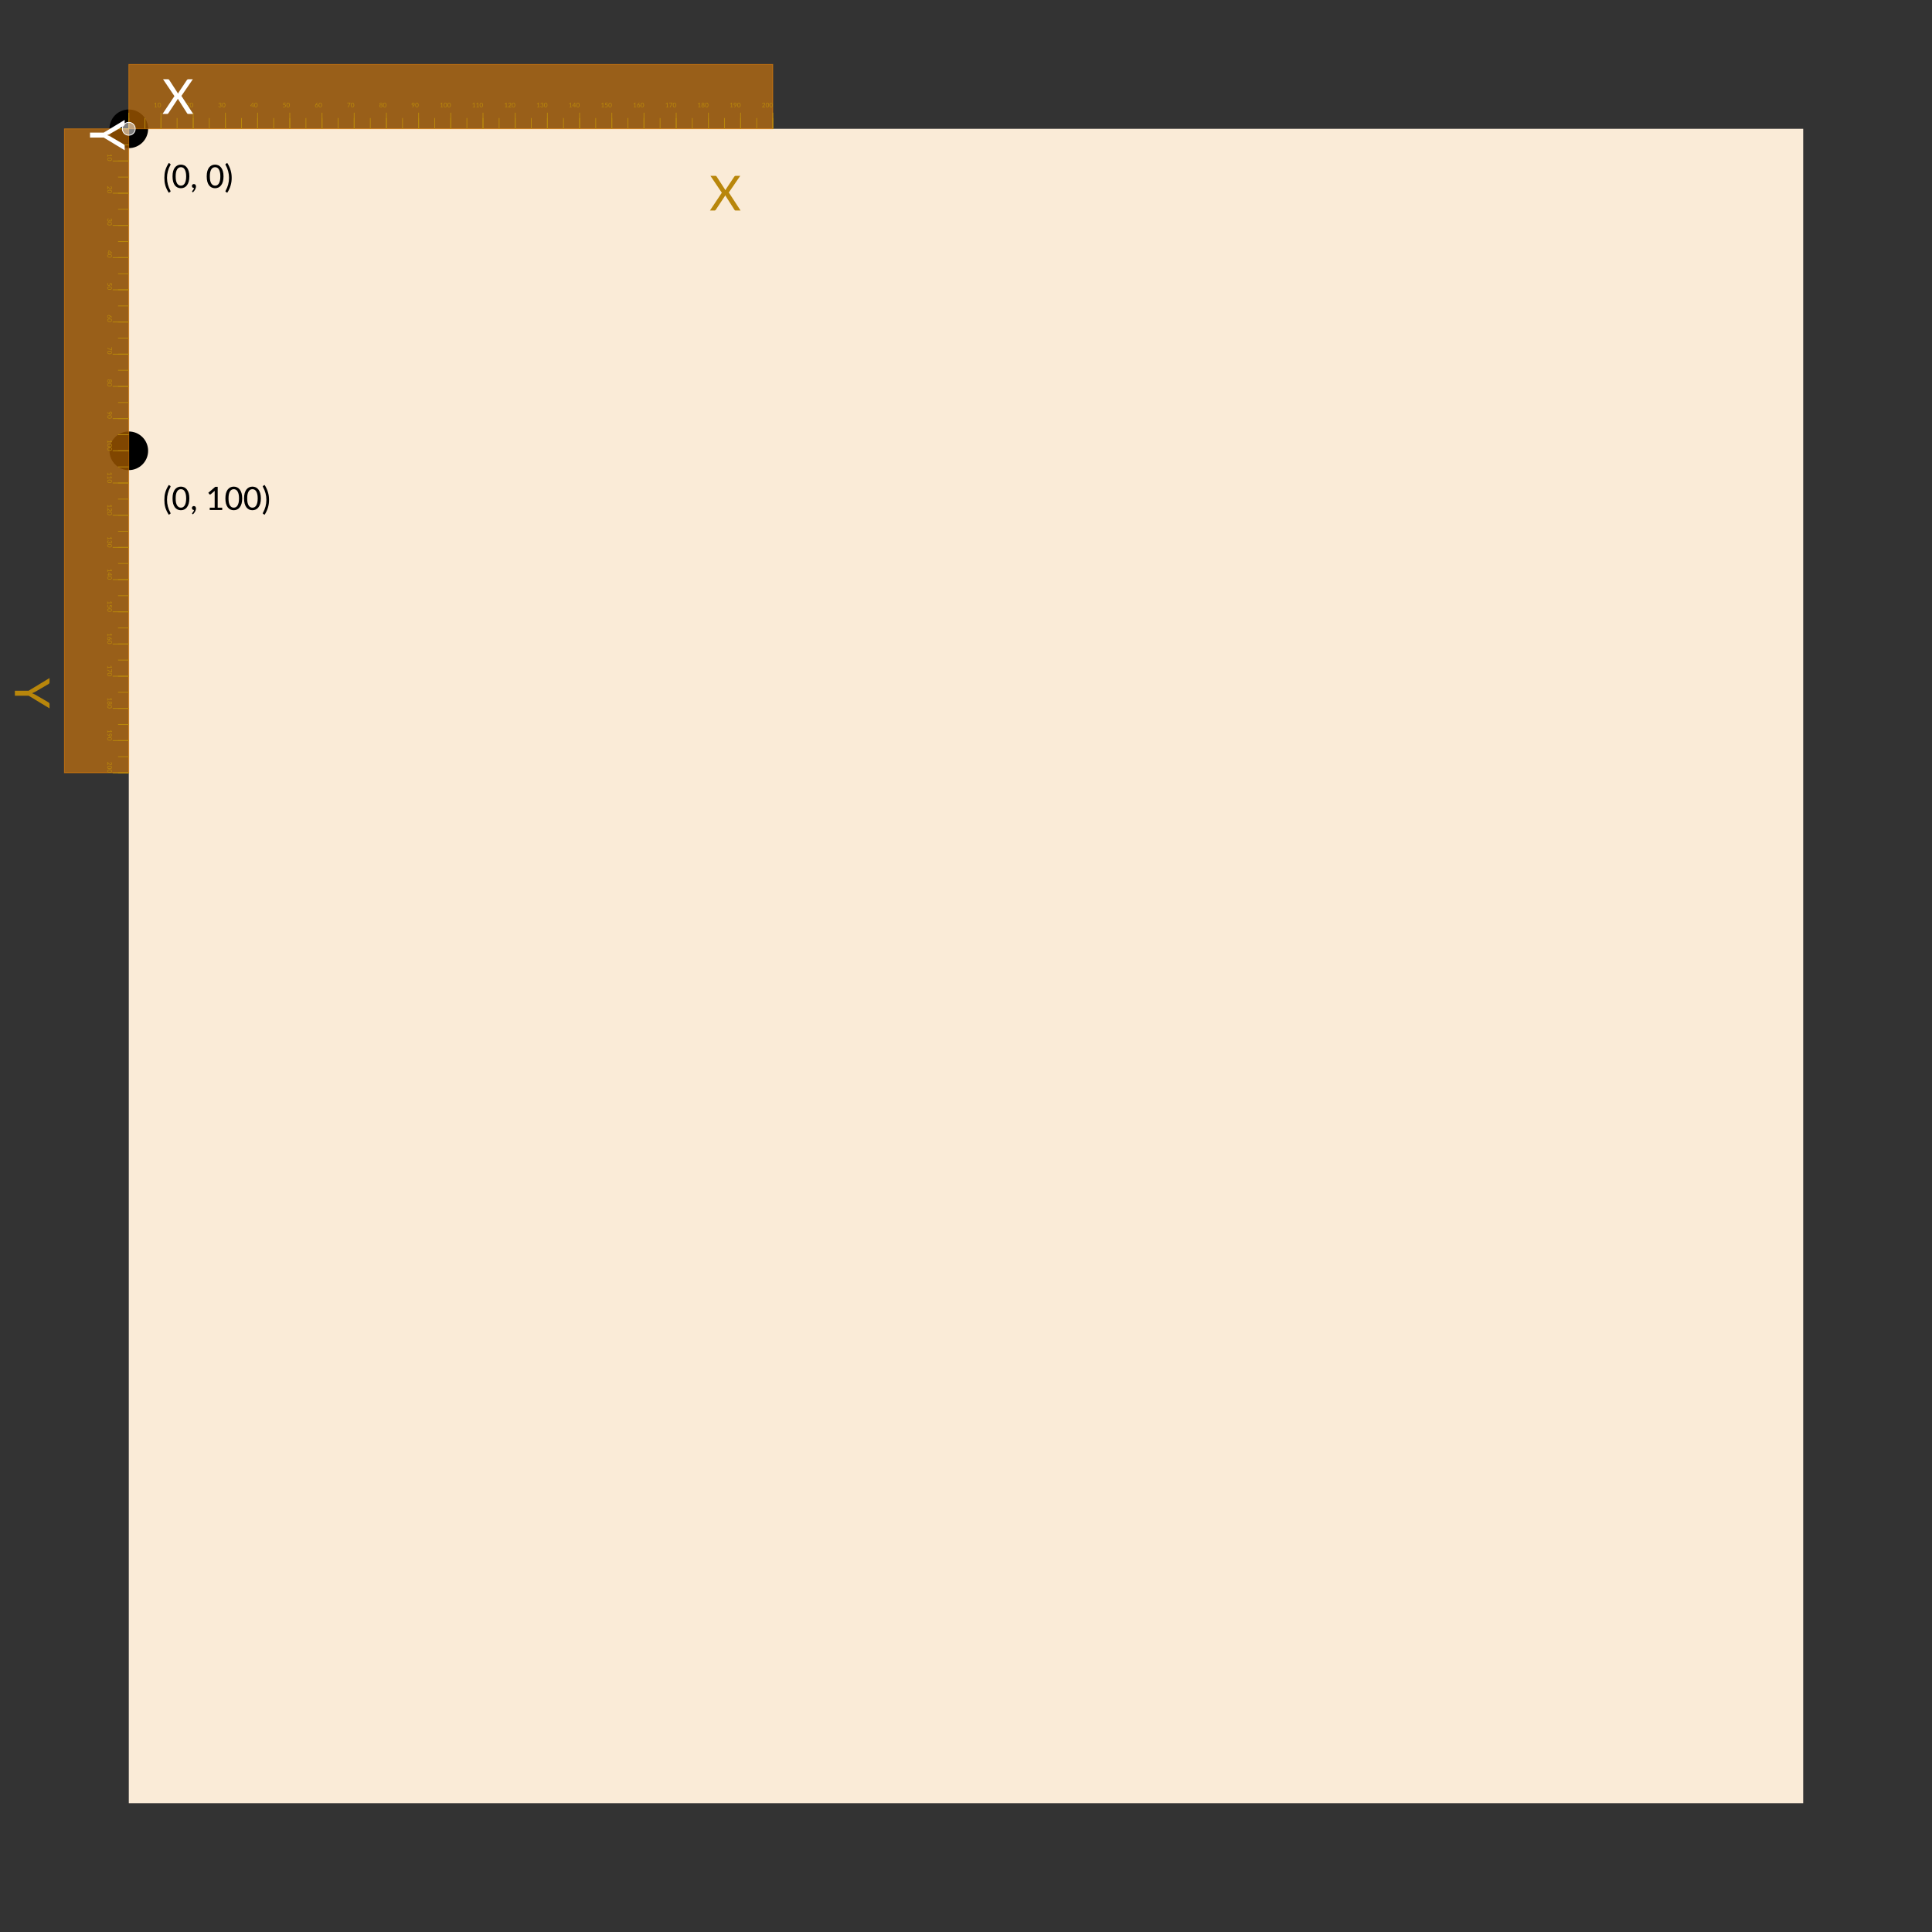<?xml version="1.0" encoding="UTF-8"?>
<svg xmlns="http://www.w3.org/2000/svg" xmlns:xlink="http://www.w3.org/1999/xlink" width="600" height="600" viewBox="0 0 600 600">
<rect x="0" y="0" width="600" height="600" fill="#333333" stroke="none"/>
<defs>
<g>
<g id="glyph-666410-0-0">
<path d="M 1.266 -3.141 C 1.266 -2.43 1.352 -1.738 1.531 -1.062 C 1.707 -0.395 1.969 0.238 2.312 0.844 C 2.344 0.895 2.359 0.941 2.359 0.984 C 2.367 1.023 2.367 1.062 2.359 1.094 C 2.348 1.125 2.328 1.148 2.297 1.172 C 2.273 1.191 2.254 1.211 2.234 1.234 L 1.812 1.484 C 1.562 1.098 1.348 0.719 1.172 0.344 C 0.992 -0.031 0.848 -0.406 0.734 -0.781 C 0.629 -1.164 0.551 -1.551 0.5 -1.938 C 0.457 -2.332 0.438 -2.734 0.438 -3.141 C 0.438 -3.547 0.457 -3.941 0.5 -4.328 C 0.551 -4.723 0.629 -5.109 0.734 -5.484 C 0.848 -5.867 0.992 -6.25 1.172 -6.625 C 1.348 -7 1.562 -7.379 1.812 -7.766 L 2.234 -7.516 C 2.254 -7.492 2.273 -7.473 2.297 -7.453 C 2.328 -7.43 2.348 -7.406 2.359 -7.375 C 2.367 -7.344 2.367 -7.305 2.359 -7.266 C 2.359 -7.223 2.344 -7.176 2.312 -7.125 C 1.969 -6.52 1.707 -5.879 1.531 -5.203 C 1.352 -4.535 1.266 -3.848 1.266 -3.141 Z M 1.266 -3.141 "/>
</g>
<g id="glyph-666410-0-1">
<path d="M 5.516 -3.594 C 5.516 -2.969 5.445 -2.422 5.312 -1.953 C 5.176 -1.492 4.988 -1.113 4.75 -0.812 C 4.52 -0.508 4.242 -0.285 3.922 -0.141 C 3.598 0.004 3.254 0.078 2.891 0.078 C 2.523 0.078 2.18 0.004 1.859 -0.141 C 1.547 -0.285 1.27 -0.508 1.031 -0.812 C 0.801 -1.113 0.617 -1.492 0.484 -1.953 C 0.359 -2.422 0.297 -2.969 0.297 -3.594 C 0.297 -4.219 0.359 -4.758 0.484 -5.219 C 0.617 -5.676 0.801 -6.055 1.031 -6.359 C 1.27 -6.66 1.547 -6.883 1.859 -7.031 C 2.18 -7.176 2.523 -7.25 2.891 -7.25 C 3.254 -7.25 3.598 -7.176 3.922 -7.031 C 4.242 -6.883 4.52 -6.66 4.75 -6.359 C 4.988 -6.055 5.176 -5.676 5.312 -5.219 C 5.445 -4.758 5.516 -4.219 5.516 -3.594 Z M 4.531 -3.594 C 4.531 -4.133 4.484 -4.586 4.391 -4.953 C 4.297 -5.316 4.176 -5.609 4.031 -5.828 C 3.883 -6.055 3.711 -6.219 3.516 -6.312 C 3.316 -6.406 3.109 -6.453 2.891 -6.453 C 2.68 -6.453 2.477 -6.406 2.281 -6.312 C 2.082 -6.219 1.906 -6.055 1.75 -5.828 C 1.602 -5.609 1.484 -5.316 1.391 -4.953 C 1.305 -4.586 1.266 -4.133 1.266 -3.594 C 1.266 -3.051 1.305 -2.594 1.391 -2.219 C 1.484 -1.852 1.602 -1.562 1.75 -1.344 C 1.906 -1.125 2.082 -0.961 2.281 -0.859 C 2.477 -0.766 2.68 -0.719 2.891 -0.719 C 3.109 -0.719 3.316 -0.766 3.516 -0.859 C 3.711 -0.961 3.883 -1.125 4.031 -1.344 C 4.176 -1.562 4.297 -1.852 4.391 -2.219 C 4.484 -2.594 4.531 -3.051 4.531 -3.594 Z M 4.531 -3.594 "/>
</g>
<g id="glyph-666410-0-2">
<path d="M 0.516 -0.641 C 0.516 -0.805 0.57 -0.941 0.688 -1.047 C 0.801 -1.16 0.953 -1.219 1.141 -1.219 C 1.242 -1.219 1.332 -1.195 1.406 -1.156 C 1.488 -1.125 1.555 -1.07 1.609 -1 C 1.66 -0.938 1.703 -0.859 1.734 -0.766 C 1.766 -0.68 1.781 -0.586 1.781 -0.484 C 1.781 -0.336 1.754 -0.18 1.703 -0.016 C 1.66 0.148 1.598 0.312 1.516 0.469 C 1.43 0.633 1.328 0.789 1.203 0.938 C 1.086 1.094 0.953 1.234 0.797 1.359 L 0.641 1.219 C 0.609 1.188 0.586 1.16 0.578 1.141 C 0.566 1.117 0.562 1.094 0.562 1.062 C 0.562 1.02 0.586 0.973 0.641 0.922 C 0.672 0.879 0.711 0.828 0.766 0.766 C 0.816 0.711 0.867 0.645 0.922 0.562 C 0.984 0.477 1.035 0.391 1.078 0.297 C 1.117 0.203 1.148 0.102 1.172 0 L 1.125 0 C 1.031 0 0.945 -0.016 0.875 -0.047 C 0.801 -0.078 0.738 -0.117 0.688 -0.172 C 0.633 -0.234 0.594 -0.301 0.562 -0.375 C 0.531 -0.457 0.516 -0.547 0.516 -0.641 Z M 0.516 -0.641 "/>
</g>
<g id="glyph-666410-0-3">
</g>
<g id="glyph-666410-0-4">
<path d="M 1.422 -3.141 C 1.422 -3.848 1.332 -4.535 1.156 -5.203 C 0.977 -5.879 0.719 -6.52 0.375 -7.125 C 0.312 -7.227 0.289 -7.305 0.312 -7.359 C 0.344 -7.422 0.391 -7.473 0.453 -7.516 L 0.875 -7.766 C 1.125 -7.379 1.332 -7 1.5 -6.625 C 1.676 -6.25 1.816 -5.867 1.922 -5.484 C 2.035 -5.109 2.117 -4.723 2.172 -4.328 C 2.223 -3.941 2.25 -3.547 2.25 -3.141 C 2.25 -2.734 2.223 -2.332 2.172 -1.938 C 2.117 -1.551 2.035 -1.164 1.922 -0.781 C 1.816 -0.406 1.676 -0.031 1.5 0.344 C 1.332 0.719 1.125 1.098 0.875 1.484 L 0.453 1.234 C 0.391 1.191 0.344 1.141 0.312 1.078 C 0.289 1.023 0.312 0.945 0.375 0.844 C 0.719 0.238 0.977 -0.395 1.156 -1.062 C 1.332 -1.738 1.422 -2.43 1.422 -3.141 Z M 1.422 -3.141 "/>
</g>
<g id="glyph-666410-0-5">
<path d="M 1.234 -0.719 L 2.766 -0.719 L 2.766 -5.484 C 2.766 -5.629 2.77 -5.781 2.781 -5.938 L 1.547 -4.891 C 1.492 -4.848 1.441 -4.82 1.391 -4.812 C 1.348 -4.812 1.305 -4.812 1.266 -4.812 C 1.234 -4.82 1.195 -4.836 1.156 -4.859 C 1.125 -4.879 1.102 -4.898 1.094 -4.922 L 0.797 -5.344 L 2.938 -7.188 L 3.703 -7.188 L 3.703 -0.719 L 5.109 -0.719 L 5.109 0 L 1.234 0 Z M 1.234 -0.719 "/>
</g>
<g id="glyph-666410-1-0">
<path d="M 0.25 -0.141 L 0.547 -0.141 L 0.547 -1.094 C 0.547 -1.125 0.551 -1.156 0.562 -1.188 L 0.312 -0.984 C 0.301 -0.973 0.289 -0.961 0.281 -0.953 C 0.27 -0.953 0.258 -0.953 0.25 -0.953 C 0.25 -0.961 0.242 -0.969 0.234 -0.969 C 0.223 -0.977 0.219 -0.984 0.219 -0.984 L 0.156 -1.062 L 0.594 -1.438 L 0.734 -1.438 L 0.734 -0.141 L 1.016 -0.141 L 1.016 0 L 0.25 0 Z M 0.25 -0.141 "/>
</g>
<g id="glyph-666410-1-1">
<path d="M 1.109 -0.719 C 1.109 -0.594 1.094 -0.484 1.062 -0.391 C 1.031 -0.297 0.988 -0.219 0.938 -0.156 C 0.895 -0.102 0.844 -0.062 0.781 -0.031 C 0.719 0 0.648 0.016 0.578 0.016 C 0.504 0.016 0.438 0 0.375 -0.031 C 0.312 -0.062 0.254 -0.102 0.203 -0.156 C 0.16 -0.219 0.125 -0.297 0.094 -0.391 C 0.07 -0.484 0.062 -0.594 0.062 -0.719 C 0.062 -0.844 0.07 -0.953 0.094 -1.047 C 0.125 -1.141 0.16 -1.211 0.203 -1.266 C 0.254 -1.328 0.312 -1.375 0.375 -1.406 C 0.438 -1.438 0.504 -1.453 0.578 -1.453 C 0.648 -1.453 0.719 -1.438 0.781 -1.406 C 0.844 -1.375 0.895 -1.328 0.938 -1.266 C 0.988 -1.211 1.031 -1.141 1.062 -1.047 C 1.094 -0.953 1.109 -0.844 1.109 -0.719 Z M 0.906 -0.719 C 0.906 -0.82 0.895 -0.91 0.875 -0.984 C 0.852 -1.055 0.828 -1.113 0.797 -1.156 C 0.773 -1.207 0.742 -1.242 0.703 -1.266 C 0.66 -1.285 0.617 -1.297 0.578 -1.297 C 0.535 -1.297 0.492 -1.285 0.453 -1.266 C 0.41 -1.242 0.375 -1.207 0.344 -1.156 C 0.32 -1.113 0.301 -1.055 0.281 -0.984 C 0.258 -0.91 0.25 -0.82 0.25 -0.719 C 0.25 -0.613 0.258 -0.52 0.281 -0.438 C 0.301 -0.363 0.32 -0.305 0.344 -0.266 C 0.375 -0.223 0.41 -0.191 0.453 -0.172 C 0.492 -0.148 0.535 -0.141 0.578 -0.141 C 0.617 -0.141 0.66 -0.148 0.703 -0.172 C 0.742 -0.191 0.773 -0.223 0.797 -0.266 C 0.828 -0.305 0.852 -0.363 0.875 -0.438 C 0.895 -0.52 0.906 -0.613 0.906 -0.719 Z M 0.906 -0.719 "/>
</g>
<g id="glyph-666410-1-2">
<path d="M 0.594 -1.453 C 0.656 -1.453 0.711 -1.441 0.766 -1.422 C 0.816 -1.398 0.859 -1.375 0.891 -1.344 C 0.93 -1.312 0.961 -1.27 0.984 -1.219 C 1.016 -1.164 1.031 -1.109 1.031 -1.047 C 1.031 -0.992 1.02 -0.941 1 -0.891 C 0.988 -0.848 0.969 -0.805 0.938 -0.766 C 0.906 -0.723 0.875 -0.68 0.844 -0.641 C 0.812 -0.609 0.773 -0.57 0.734 -0.531 L 0.359 -0.156 C 0.391 -0.164 0.414 -0.172 0.438 -0.172 C 0.469 -0.18 0.5 -0.188 0.531 -0.188 L 0.984 -0.188 C 1.004 -0.188 1.02 -0.176 1.031 -0.156 C 1.039 -0.145 1.047 -0.129 1.047 -0.109 L 1.047 0 L 0.094 0 L 0.094 -0.062 C 0.094 -0.07 0.094 -0.082 0.094 -0.094 C 0.102 -0.113 0.113 -0.129 0.125 -0.141 L 0.578 -0.609 C 0.617 -0.641 0.656 -0.672 0.688 -0.703 C 0.719 -0.742 0.742 -0.781 0.766 -0.812 C 0.785 -0.852 0.801 -0.891 0.812 -0.922 C 0.82 -0.961 0.828 -1.004 0.828 -1.047 C 0.828 -1.086 0.82 -1.125 0.812 -1.156 C 0.801 -1.188 0.781 -1.211 0.75 -1.234 C 0.727 -1.254 0.703 -1.266 0.672 -1.266 C 0.648 -1.273 0.617 -1.281 0.578 -1.281 C 0.547 -1.281 0.516 -1.273 0.484 -1.266 C 0.453 -1.266 0.426 -1.254 0.406 -1.234 C 0.383 -1.211 0.363 -1.188 0.344 -1.156 C 0.332 -1.133 0.32 -1.109 0.312 -1.078 C 0.301 -1.055 0.289 -1.039 0.281 -1.031 C 0.27 -1.02 0.25 -1.02 0.219 -1.031 L 0.125 -1.047 C 0.133 -1.109 0.148 -1.164 0.172 -1.219 C 0.203 -1.27 0.238 -1.312 0.281 -1.344 C 0.32 -1.383 0.367 -1.41 0.422 -1.422 C 0.473 -1.441 0.531 -1.453 0.594 -1.453 Z M 0.594 -1.453 "/>
</g>
<g id="glyph-666410-1-3">
<path d="M 0.594 -1.453 C 0.656 -1.453 0.711 -1.441 0.766 -1.422 C 0.816 -1.398 0.859 -1.375 0.891 -1.344 C 0.93 -1.312 0.961 -1.273 0.984 -1.234 C 1.004 -1.191 1.016 -1.141 1.016 -1.078 C 1.016 -1.035 1.008 -0.992 1 -0.953 C 0.988 -0.922 0.973 -0.891 0.953 -0.859 C 0.93 -0.836 0.906 -0.816 0.875 -0.797 C 0.844 -0.773 0.805 -0.758 0.766 -0.75 C 0.859 -0.727 0.926 -0.688 0.969 -0.625 C 1.02 -0.57 1.047 -0.5 1.047 -0.406 C 1.047 -0.344 1.031 -0.285 1 -0.234 C 0.977 -0.18 0.945 -0.133 0.906 -0.094 C 0.863 -0.062 0.812 -0.035 0.75 -0.016 C 0.695 0.004 0.641 0.016 0.578 0.016 C 0.492 0.016 0.426 0.004 0.375 -0.016 C 0.32 -0.035 0.273 -0.062 0.234 -0.094 C 0.203 -0.125 0.172 -0.16 0.141 -0.203 C 0.117 -0.254 0.098 -0.305 0.078 -0.359 L 0.172 -0.391 C 0.191 -0.398 0.207 -0.398 0.219 -0.391 C 0.238 -0.391 0.254 -0.379 0.266 -0.359 C 0.273 -0.348 0.285 -0.328 0.297 -0.297 C 0.316 -0.273 0.336 -0.25 0.359 -0.219 C 0.379 -0.195 0.406 -0.176 0.438 -0.156 C 0.469 -0.145 0.508 -0.141 0.562 -0.141 C 0.613 -0.141 0.656 -0.145 0.688 -0.156 C 0.727 -0.176 0.758 -0.195 0.781 -0.219 C 0.812 -0.25 0.832 -0.281 0.844 -0.312 C 0.852 -0.344 0.859 -0.375 0.859 -0.406 C 0.859 -0.445 0.852 -0.484 0.844 -0.516 C 0.832 -0.547 0.812 -0.57 0.781 -0.594 C 0.758 -0.613 0.723 -0.629 0.672 -0.641 C 0.629 -0.66 0.57 -0.672 0.5 -0.672 L 0.5 -0.797 C 0.562 -0.805 0.613 -0.816 0.656 -0.828 C 0.695 -0.836 0.727 -0.852 0.75 -0.875 C 0.781 -0.895 0.801 -0.922 0.812 -0.953 C 0.82 -0.984 0.828 -1.016 0.828 -1.047 C 0.828 -1.086 0.82 -1.125 0.812 -1.156 C 0.801 -1.188 0.785 -1.211 0.766 -1.234 C 0.742 -1.254 0.719 -1.266 0.688 -1.266 C 0.656 -1.273 0.625 -1.281 0.594 -1.281 C 0.551 -1.281 0.516 -1.273 0.484 -1.266 C 0.461 -1.266 0.438 -1.254 0.406 -1.234 C 0.383 -1.211 0.363 -1.188 0.344 -1.156 C 0.332 -1.133 0.32 -1.109 0.312 -1.078 C 0.312 -1.055 0.301 -1.039 0.281 -1.031 C 0.27 -1.02 0.25 -1.02 0.219 -1.031 L 0.125 -1.047 C 0.133 -1.109 0.148 -1.164 0.172 -1.219 C 0.203 -1.27 0.238 -1.312 0.281 -1.344 C 0.32 -1.383 0.367 -1.41 0.422 -1.422 C 0.473 -1.441 0.531 -1.453 0.594 -1.453 Z M 0.594 -1.453 "/>
</g>
<g id="glyph-666410-1-4">
<path d="M 0.891 -0.516 L 1.109 -0.516 L 1.109 -0.406 C 1.109 -0.395 1.102 -0.383 1.094 -0.375 C 1.082 -0.375 1.07 -0.375 1.062 -0.375 L 0.891 -0.375 L 0.891 0 L 0.734 0 L 0.734 -0.375 L 0.094 -0.375 C 0.082 -0.375 0.07 -0.375 0.062 -0.375 C 0.051 -0.383 0.047 -0.398 0.047 -0.422 L 0.016 -0.516 L 0.719 -1.438 L 0.891 -1.438 Z M 0.734 -1.094 C 0.734 -1.113 0.734 -1.133 0.734 -1.156 C 0.734 -1.176 0.734 -1.195 0.734 -1.219 L 0.219 -0.516 L 0.734 -0.516 Z M 0.734 -1.094 "/>
</g>
<g id="glyph-666410-1-5">
<path d="M 0.984 -1.359 C 0.984 -1.328 0.973 -1.301 0.953 -1.281 C 0.941 -1.27 0.914 -1.266 0.875 -1.266 L 0.438 -1.266 L 0.375 -0.891 C 0.445 -0.91 0.516 -0.922 0.578 -0.922 C 0.648 -0.922 0.711 -0.91 0.766 -0.891 C 0.828 -0.867 0.875 -0.836 0.906 -0.797 C 0.945 -0.754 0.977 -0.707 1 -0.656 C 1.02 -0.602 1.031 -0.547 1.031 -0.484 C 1.031 -0.41 1.016 -0.344 0.984 -0.281 C 0.961 -0.219 0.926 -0.164 0.875 -0.125 C 0.832 -0.082 0.781 -0.047 0.719 -0.016 C 0.656 0.004 0.586 0.016 0.516 0.016 C 0.473 0.016 0.43 0.008 0.391 0 C 0.348 -0.008 0.312 -0.02 0.281 -0.031 C 0.25 -0.039 0.219 -0.055 0.188 -0.078 C 0.156 -0.098 0.129 -0.117 0.109 -0.141 L 0.172 -0.219 C 0.18 -0.238 0.195 -0.25 0.219 -0.25 C 0.227 -0.25 0.238 -0.242 0.25 -0.234 C 0.27 -0.223 0.289 -0.207 0.312 -0.188 C 0.344 -0.176 0.375 -0.164 0.406 -0.156 C 0.438 -0.145 0.473 -0.141 0.516 -0.141 C 0.566 -0.141 0.613 -0.145 0.656 -0.156 C 0.695 -0.176 0.727 -0.203 0.75 -0.234 C 0.781 -0.266 0.801 -0.301 0.812 -0.344 C 0.832 -0.383 0.844 -0.43 0.844 -0.484 C 0.844 -0.523 0.832 -0.562 0.812 -0.594 C 0.801 -0.625 0.781 -0.648 0.75 -0.672 C 0.727 -0.703 0.695 -0.723 0.656 -0.734 C 0.625 -0.754 0.582 -0.766 0.531 -0.766 C 0.457 -0.766 0.379 -0.75 0.297 -0.719 L 0.188 -0.766 L 0.297 -1.438 L 0.984 -1.438 Z M 0.984 -1.359 "/>
</g>
<g id="glyph-666410-1-6">
<path d="M 0.484 -0.906 C 0.473 -0.883 0.461 -0.863 0.453 -0.844 C 0.441 -0.832 0.43 -0.82 0.422 -0.812 C 0.453 -0.832 0.484 -0.848 0.516 -0.859 C 0.555 -0.867 0.602 -0.875 0.656 -0.875 C 0.707 -0.875 0.758 -0.863 0.812 -0.844 C 0.863 -0.832 0.91 -0.805 0.953 -0.766 C 0.992 -0.734 1.023 -0.691 1.047 -0.641 C 1.066 -0.586 1.078 -0.523 1.078 -0.453 C 1.078 -0.391 1.062 -0.328 1.031 -0.266 C 1.008 -0.211 0.977 -0.164 0.938 -0.125 C 0.895 -0.082 0.844 -0.047 0.781 -0.016 C 0.719 0.004 0.648 0.016 0.578 0.016 C 0.504 0.016 0.438 0.004 0.375 -0.016 C 0.32 -0.035 0.273 -0.066 0.234 -0.109 C 0.191 -0.16 0.16 -0.211 0.141 -0.266 C 0.117 -0.328 0.109 -0.398 0.109 -0.484 C 0.109 -0.547 0.117 -0.609 0.141 -0.672 C 0.172 -0.742 0.219 -0.82 0.281 -0.906 L 0.641 -1.391 C 0.648 -1.398 0.66 -1.41 0.672 -1.422 C 0.691 -1.43 0.711 -1.438 0.734 -1.438 L 0.906 -1.438 Z M 0.281 -0.438 C 0.281 -0.395 0.285 -0.352 0.297 -0.312 C 0.316 -0.281 0.336 -0.25 0.359 -0.219 C 0.391 -0.195 0.422 -0.176 0.453 -0.156 C 0.492 -0.145 0.535 -0.141 0.578 -0.141 C 0.617 -0.141 0.66 -0.145 0.703 -0.156 C 0.742 -0.176 0.773 -0.195 0.797 -0.219 C 0.828 -0.25 0.848 -0.281 0.859 -0.312 C 0.879 -0.352 0.891 -0.395 0.891 -0.438 C 0.891 -0.488 0.879 -0.531 0.859 -0.562 C 0.848 -0.602 0.828 -0.633 0.797 -0.656 C 0.773 -0.688 0.742 -0.707 0.703 -0.719 C 0.672 -0.727 0.633 -0.734 0.594 -0.734 C 0.539 -0.734 0.492 -0.723 0.453 -0.703 C 0.422 -0.691 0.391 -0.672 0.359 -0.641 C 0.336 -0.617 0.316 -0.586 0.297 -0.547 C 0.285 -0.516 0.281 -0.477 0.281 -0.438 Z M 0.281 -0.438 "/>
</g>
<g id="glyph-666410-1-7">
<path d="M 1.078 -1.438 L 1.078 -1.344 C 1.078 -1.32 1.07 -1.301 1.062 -1.281 C 1.062 -1.27 1.062 -1.258 1.062 -1.25 L 0.469 -0.062 C 0.457 -0.039 0.441 -0.023 0.422 -0.016 C 0.41 -0.004 0.395 0 0.375 0 L 0.234 0 L 0.828 -1.172 C 0.848 -1.203 0.867 -1.234 0.891 -1.266 L 0.156 -1.266 C 0.133 -1.266 0.117 -1.266 0.109 -1.266 C 0.109 -1.273 0.109 -1.289 0.109 -1.312 L 0.109 -1.438 Z M 1.078 -1.438 "/>
</g>
<g id="glyph-666410-1-8">
<path d="M 0.578 0.016 C 0.504 0.016 0.438 0.004 0.375 -0.016 C 0.32 -0.035 0.273 -0.062 0.234 -0.094 C 0.191 -0.133 0.156 -0.176 0.125 -0.219 C 0.102 -0.27 0.094 -0.328 0.094 -0.391 C 0.094 -0.484 0.113 -0.555 0.156 -0.609 C 0.207 -0.672 0.281 -0.719 0.375 -0.75 C 0.289 -0.781 0.227 -0.82 0.188 -0.875 C 0.156 -0.926 0.141 -0.992 0.141 -1.078 C 0.141 -1.129 0.148 -1.176 0.172 -1.219 C 0.191 -1.27 0.223 -1.312 0.266 -1.344 C 0.305 -1.375 0.352 -1.398 0.406 -1.422 C 0.457 -1.441 0.516 -1.453 0.578 -1.453 C 0.641 -1.453 0.695 -1.441 0.75 -1.422 C 0.812 -1.398 0.859 -1.375 0.891 -1.344 C 0.93 -1.312 0.961 -1.27 0.984 -1.219 C 1.004 -1.176 1.016 -1.129 1.016 -1.078 C 1.016 -0.992 0.992 -0.926 0.953 -0.875 C 0.922 -0.82 0.867 -0.781 0.797 -0.75 C 0.879 -0.719 0.941 -0.672 0.984 -0.609 C 1.035 -0.555 1.062 -0.484 1.062 -0.391 C 1.062 -0.328 1.051 -0.27 1.031 -0.219 C 1.008 -0.176 0.973 -0.133 0.922 -0.094 C 0.879 -0.062 0.828 -0.035 0.766 -0.016 C 0.711 0.004 0.648 0.016 0.578 0.016 Z M 0.578 -0.141 C 0.629 -0.141 0.672 -0.145 0.703 -0.156 C 0.734 -0.164 0.758 -0.18 0.781 -0.203 C 0.812 -0.234 0.832 -0.266 0.844 -0.297 C 0.863 -0.328 0.875 -0.359 0.875 -0.391 C 0.875 -0.441 0.863 -0.484 0.844 -0.516 C 0.832 -0.555 0.812 -0.586 0.781 -0.609 C 0.758 -0.629 0.727 -0.645 0.688 -0.656 C 0.656 -0.664 0.617 -0.672 0.578 -0.672 C 0.535 -0.672 0.5 -0.664 0.469 -0.656 C 0.438 -0.645 0.406 -0.629 0.375 -0.609 C 0.352 -0.586 0.332 -0.555 0.312 -0.516 C 0.289 -0.484 0.281 -0.441 0.281 -0.391 C 0.281 -0.359 0.285 -0.328 0.297 -0.297 C 0.316 -0.266 0.336 -0.234 0.359 -0.203 C 0.391 -0.18 0.422 -0.164 0.453 -0.156 C 0.492 -0.145 0.535 -0.141 0.578 -0.141 Z M 0.578 -0.812 C 0.629 -0.812 0.672 -0.816 0.703 -0.828 C 0.734 -0.848 0.754 -0.867 0.766 -0.891 C 0.785 -0.922 0.801 -0.945 0.812 -0.969 C 0.82 -1 0.828 -1.031 0.828 -1.062 C 0.828 -1.094 0.82 -1.125 0.812 -1.156 C 0.801 -1.188 0.785 -1.211 0.766 -1.234 C 0.742 -1.254 0.719 -1.27 0.688 -1.281 C 0.656 -1.301 0.617 -1.312 0.578 -1.312 C 0.535 -1.312 0.5 -1.301 0.469 -1.281 C 0.438 -1.27 0.41 -1.254 0.391 -1.234 C 0.367 -1.211 0.352 -1.188 0.344 -1.156 C 0.332 -1.125 0.328 -1.094 0.328 -1.062 C 0.328 -1.031 0.332 -1 0.344 -0.969 C 0.352 -0.945 0.367 -0.922 0.391 -0.891 C 0.41 -0.867 0.438 -0.848 0.469 -0.828 C 0.5 -0.816 0.535 -0.812 0.578 -0.812 Z M 0.578 -0.812 "/>
</g>
<g id="glyph-666410-1-9">
<path d="M 0.688 -0.562 C 0.707 -0.582 0.723 -0.598 0.734 -0.609 C 0.742 -0.629 0.754 -0.648 0.766 -0.672 C 0.734 -0.641 0.691 -0.617 0.641 -0.609 C 0.598 -0.598 0.551 -0.594 0.5 -0.594 C 0.445 -0.594 0.395 -0.598 0.344 -0.609 C 0.301 -0.629 0.258 -0.656 0.219 -0.688 C 0.188 -0.727 0.156 -0.773 0.125 -0.828 C 0.102 -0.879 0.094 -0.938 0.094 -1 C 0.094 -1.062 0.102 -1.117 0.125 -1.172 C 0.156 -1.234 0.191 -1.281 0.234 -1.312 C 0.273 -1.352 0.32 -1.383 0.375 -1.406 C 0.438 -1.438 0.504 -1.453 0.578 -1.453 C 0.648 -1.453 0.711 -1.441 0.766 -1.422 C 0.828 -1.398 0.875 -1.367 0.906 -1.328 C 0.945 -1.285 0.977 -1.234 1 -1.172 C 1.02 -1.117 1.031 -1.055 1.031 -0.984 C 1.031 -0.941 1.023 -0.898 1.016 -0.859 C 1.016 -0.828 1.004 -0.789 0.984 -0.75 C 0.973 -0.719 0.957 -0.68 0.938 -0.641 C 0.914 -0.609 0.895 -0.578 0.875 -0.547 L 0.531 -0.047 C 0.52 -0.035 0.504 -0.023 0.484 -0.016 C 0.473 -0.004 0.453 0 0.422 0 L 0.25 0 Z M 0.859 -1.016 C 0.859 -1.055 0.848 -1.094 0.828 -1.125 C 0.816 -1.156 0.797 -1.18 0.766 -1.203 C 0.742 -1.234 0.719 -1.254 0.688 -1.266 C 0.656 -1.285 0.617 -1.297 0.578 -1.297 C 0.535 -1.297 0.492 -1.285 0.453 -1.266 C 0.422 -1.254 0.391 -1.234 0.359 -1.203 C 0.336 -1.18 0.32 -1.156 0.312 -1.125 C 0.301 -1.094 0.297 -1.055 0.297 -1.016 C 0.297 -0.922 0.316 -0.848 0.359 -0.797 C 0.41 -0.754 0.477 -0.734 0.562 -0.734 C 0.613 -0.734 0.656 -0.738 0.688 -0.75 C 0.727 -0.77 0.758 -0.789 0.781 -0.812 C 0.801 -0.844 0.816 -0.875 0.828 -0.906 C 0.848 -0.938 0.859 -0.973 0.859 -1.016 Z M 0.859 -1.016 "/>
</g>
<g id="glyph-666410-2-0">
<path d="M 0.141 0.25 L 0.141 0.547 L 1.094 0.547 C 1.125 0.547 1.156 0.551 1.188 0.562 L 0.984 0.312 C 0.973 0.301 0.961 0.289 0.953 0.281 C 0.953 0.27 0.953 0.258 0.953 0.25 C 0.961 0.25 0.969 0.242 0.969 0.234 C 0.977 0.223 0.984 0.219 0.984 0.219 L 1.062 0.156 L 1.438 0.594 L 1.438 0.734 L 0.141 0.734 L 0.141 1.016 L 0 1.016 L 0 0.25 Z M 0.141 0.25 "/>
</g>
<g id="glyph-666410-2-1">
<path d="M 0.719 1.109 C 0.594 1.109 0.484 1.094 0.391 1.062 C 0.297 1.031 0.219 0.988 0.156 0.938 C 0.102 0.895 0.062 0.844 0.031 0.781 C 0 0.719 -0.016 0.648 -0.016 0.578 C -0.016 0.504 0 0.438 0.031 0.375 C 0.062 0.312 0.102 0.254 0.156 0.203 C 0.219 0.16 0.297 0.125 0.391 0.094 C 0.484 0.07 0.594 0.062 0.719 0.062 C 0.844 0.062 0.953 0.07 1.047 0.094 C 1.141 0.125 1.211 0.16 1.266 0.203 C 1.328 0.254 1.375 0.312 1.406 0.375 C 1.438 0.438 1.453 0.504 1.453 0.578 C 1.453 0.648 1.438 0.719 1.406 0.781 C 1.375 0.844 1.328 0.895 1.266 0.938 C 1.211 0.988 1.141 1.031 1.047 1.062 C 0.953 1.094 0.844 1.109 0.719 1.109 Z M 0.719 0.906 C 0.82 0.906 0.91 0.895 0.984 0.875 C 1.055 0.852 1.113 0.828 1.156 0.797 C 1.207 0.773 1.242 0.742 1.266 0.703 C 1.285 0.66 1.297 0.617 1.297 0.578 C 1.297 0.535 1.285 0.492 1.266 0.453 C 1.242 0.41 1.207 0.375 1.156 0.344 C 1.113 0.32 1.055 0.301 0.984 0.281 C 0.91 0.258 0.82 0.25 0.719 0.25 C 0.613 0.25 0.52 0.258 0.438 0.281 C 0.363 0.301 0.305 0.32 0.266 0.344 C 0.223 0.375 0.191 0.41 0.172 0.453 C 0.148 0.492 0.141 0.535 0.141 0.578 C 0.141 0.617 0.148 0.66 0.172 0.703 C 0.191 0.742 0.223 0.773 0.266 0.797 C 0.305 0.828 0.363 0.852 0.438 0.875 C 0.52 0.895 0.613 0.906 0.719 0.906 Z M 0.719 0.906 "/>
</g>
<g id="glyph-666410-2-2">
<path d="M 1.453 0.594 C 1.453 0.656 1.441 0.711 1.422 0.766 C 1.398 0.816 1.375 0.859 1.344 0.891 C 1.312 0.93 1.27 0.961 1.219 0.984 C 1.164 1.016 1.109 1.031 1.047 1.031 C 0.992 1.031 0.941 1.02 0.891 1 C 0.848 0.988 0.805 0.969 0.766 0.938 C 0.723 0.906 0.68 0.875 0.641 0.844 C 0.609 0.812 0.57 0.773 0.531 0.734 L 0.156 0.359 C 0.164 0.391 0.172 0.414 0.172 0.438 C 0.18 0.469 0.188 0.5 0.188 0.531 L 0.188 0.984 C 0.188 1.004 0.176 1.02 0.156 1.031 C 0.145 1.039 0.129 1.047 0.109 1.047 L 0 1.047 L 0 0.094 L 0.062 0.094 C 0.07 0.094 0.082 0.094 0.094 0.094 C 0.113 0.102 0.129 0.113 0.141 0.125 L 0.609 0.578 C 0.641 0.617 0.672 0.656 0.703 0.688 C 0.742 0.719 0.781 0.742 0.812 0.766 C 0.852 0.785 0.891 0.801 0.922 0.812 C 0.961 0.82 1.004 0.828 1.047 0.828 C 1.086 0.828 1.125 0.82 1.156 0.812 C 1.188 0.801 1.211 0.781 1.234 0.75 C 1.254 0.727 1.266 0.703 1.266 0.672 C 1.273 0.648 1.281 0.617 1.281 0.578 C 1.281 0.547 1.273 0.516 1.266 0.484 C 1.266 0.453 1.254 0.426 1.234 0.406 C 1.211 0.383 1.188 0.363 1.156 0.344 C 1.133 0.332 1.109 0.32 1.078 0.312 C 1.055 0.301 1.039 0.289 1.031 0.281 C 1.02 0.27 1.02 0.25 1.031 0.219 L 1.047 0.125 C 1.109 0.133 1.164 0.148 1.219 0.172 C 1.27 0.203 1.312 0.238 1.344 0.281 C 1.383 0.32 1.41 0.367 1.422 0.422 C 1.441 0.473 1.453 0.531 1.453 0.594 Z M 1.453 0.594 "/>
</g>
<g id="glyph-666410-2-3">
<path d="M 1.453 0.594 C 1.453 0.656 1.441 0.711 1.422 0.766 C 1.398 0.816 1.375 0.859 1.344 0.891 C 1.312 0.93 1.273 0.961 1.234 0.984 C 1.191 1.004 1.141 1.016 1.078 1.016 C 1.035 1.016 0.992 1.008 0.953 1 C 0.922 0.988 0.891 0.973 0.859 0.953 C 0.836 0.93 0.816 0.906 0.797 0.875 C 0.773 0.844 0.758 0.805 0.75 0.766 C 0.727 0.859 0.688 0.926 0.625 0.969 C 0.57 1.02 0.5 1.047 0.406 1.047 C 0.344 1.047 0.285 1.031 0.234 1 C 0.18 0.977 0.133 0.945 0.094 0.906 C 0.062 0.863 0.035 0.812 0.016 0.75 C -0.004 0.695 -0.016 0.641 -0.016 0.578 C -0.016 0.492 -0.004 0.426 0.016 0.375 C 0.035 0.32 0.062 0.273 0.094 0.234 C 0.125 0.203 0.16 0.172 0.203 0.141 C 0.254 0.117 0.305 0.098 0.359 0.078 L 0.391 0.172 C 0.398 0.191 0.398 0.207 0.391 0.219 C 0.391 0.238 0.379 0.254 0.359 0.266 C 0.348 0.273 0.328 0.285 0.297 0.297 C 0.273 0.316 0.25 0.336 0.219 0.359 C 0.195 0.379 0.176 0.406 0.156 0.438 C 0.145 0.469 0.141 0.508 0.141 0.562 C 0.141 0.613 0.145 0.656 0.156 0.688 C 0.176 0.727 0.195 0.758 0.219 0.781 C 0.25 0.812 0.281 0.832 0.312 0.844 C 0.344 0.852 0.375 0.859 0.406 0.859 C 0.445 0.859 0.484 0.852 0.516 0.844 C 0.547 0.832 0.57 0.812 0.594 0.781 C 0.613 0.758 0.629 0.723 0.641 0.672 C 0.66 0.629 0.672 0.57 0.672 0.5 L 0.797 0.5 C 0.805 0.562 0.816 0.613 0.828 0.656 C 0.836 0.695 0.852 0.727 0.875 0.75 C 0.895 0.781 0.922 0.801 0.953 0.812 C 0.984 0.82 1.016 0.828 1.047 0.828 C 1.086 0.828 1.125 0.82 1.156 0.812 C 1.188 0.801 1.211 0.785 1.234 0.766 C 1.254 0.742 1.266 0.719 1.266 0.688 C 1.273 0.656 1.281 0.625 1.281 0.594 C 1.281 0.551 1.273 0.516 1.266 0.484 C 1.266 0.461 1.254 0.438 1.234 0.406 C 1.211 0.383 1.188 0.363 1.156 0.344 C 1.133 0.332 1.109 0.32 1.078 0.312 C 1.055 0.312 1.039 0.301 1.031 0.281 C 1.02 0.27 1.02 0.25 1.031 0.219 L 1.047 0.125 C 1.109 0.133 1.164 0.148 1.219 0.172 C 1.27 0.203 1.312 0.238 1.344 0.281 C 1.383 0.32 1.41 0.367 1.422 0.422 C 1.441 0.473 1.453 0.531 1.453 0.594 Z M 1.453 0.594 "/>
</g>
<g id="glyph-666410-2-4">
<path d="M 0.516 0.891 L 0.516 1.109 L 0.406 1.109 C 0.395 1.109 0.383 1.102 0.375 1.094 C 0.375 1.082 0.375 1.07 0.375 1.062 L 0.375 0.891 L 0 0.891 L 0 0.734 L 0.375 0.734 L 0.375 0.094 C 0.375 0.082 0.375 0.07 0.375 0.062 C 0.383 0.051 0.398 0.047 0.422 0.047 L 0.516 0.016 L 1.438 0.719 L 1.438 0.891 Z M 1.094 0.734 C 1.113 0.734 1.133 0.734 1.156 0.734 C 1.176 0.734 1.195 0.734 1.219 0.734 L 0.516 0.219 L 0.516 0.734 Z M 1.094 0.734 "/>
</g>
<g id="glyph-666410-2-5">
<path d="M 1.359 0.984 C 1.328 0.984 1.301 0.973 1.281 0.953 C 1.27 0.941 1.266 0.914 1.266 0.875 L 1.266 0.438 L 0.891 0.375 C 0.91 0.445 0.922 0.516 0.922 0.578 C 0.922 0.648 0.91 0.711 0.891 0.766 C 0.867 0.828 0.836 0.875 0.797 0.906 C 0.754 0.945 0.707 0.977 0.656 1 C 0.602 1.02 0.547 1.031 0.484 1.031 C 0.41 1.031 0.344 1.016 0.281 0.984 C 0.219 0.961 0.164 0.926 0.125 0.875 C 0.082 0.832 0.047 0.781 0.016 0.719 C -0.004 0.656 -0.016 0.586 -0.016 0.516 C -0.016 0.473 -0.008 0.43 0 0.391 C 0.008 0.348 0.02 0.312 0.031 0.281 C 0.039 0.25 0.055 0.219 0.078 0.188 C 0.098 0.156 0.117 0.129 0.141 0.109 L 0.219 0.172 C 0.238 0.18 0.25 0.195 0.25 0.219 C 0.25 0.227 0.242 0.238 0.234 0.25 C 0.223 0.27 0.207 0.289 0.188 0.312 C 0.176 0.344 0.164 0.375 0.156 0.406 C 0.145 0.438 0.141 0.473 0.141 0.516 C 0.141 0.566 0.145 0.613 0.156 0.656 C 0.176 0.695 0.203 0.727 0.234 0.75 C 0.266 0.781 0.301 0.801 0.344 0.812 C 0.383 0.832 0.43 0.844 0.484 0.844 C 0.523 0.844 0.562 0.832 0.594 0.812 C 0.625 0.801 0.648 0.781 0.672 0.75 C 0.703 0.727 0.723 0.695 0.734 0.656 C 0.754 0.625 0.766 0.582 0.766 0.531 C 0.766 0.457 0.75 0.379 0.719 0.297 L 0.766 0.188 L 1.438 0.297 L 1.438 0.984 Z M 1.359 0.984 "/>
</g>
<g id="glyph-666410-2-6">
<path d="M 0.906 0.484 C 0.883 0.473 0.863 0.461 0.844 0.453 C 0.832 0.441 0.82 0.43 0.812 0.422 C 0.832 0.453 0.848 0.484 0.859 0.516 C 0.867 0.555 0.875 0.602 0.875 0.656 C 0.875 0.707 0.863 0.758 0.844 0.812 C 0.832 0.863 0.805 0.91 0.766 0.953 C 0.734 0.992 0.691 1.023 0.641 1.047 C 0.586 1.066 0.523 1.078 0.453 1.078 C 0.391 1.078 0.328 1.062 0.266 1.031 C 0.211 1.008 0.164 0.977 0.125 0.938 C 0.082 0.895 0.047 0.844 0.016 0.781 C -0.004 0.719 -0.016 0.648 -0.016 0.578 C -0.016 0.504 -0.004 0.438 0.016 0.375 C 0.035 0.32 0.066 0.273 0.109 0.234 C 0.16 0.191 0.211 0.16 0.266 0.141 C 0.328 0.117 0.398 0.109 0.484 0.109 C 0.547 0.109 0.609 0.117 0.672 0.141 C 0.742 0.172 0.82 0.219 0.906 0.281 L 1.391 0.641 C 1.398 0.648 1.41 0.66 1.422 0.672 C 1.43 0.691 1.438 0.711 1.438 0.734 L 1.438 0.906 Z M 0.438 0.281 C 0.395 0.281 0.352 0.285 0.312 0.297 C 0.281 0.316 0.25 0.336 0.219 0.359 C 0.195 0.391 0.176 0.422 0.156 0.453 C 0.145 0.492 0.141 0.535 0.141 0.578 C 0.141 0.617 0.145 0.66 0.156 0.703 C 0.176 0.742 0.195 0.773 0.219 0.797 C 0.25 0.828 0.281 0.848 0.312 0.859 C 0.352 0.879 0.395 0.891 0.438 0.891 C 0.488 0.891 0.531 0.879 0.562 0.859 C 0.602 0.848 0.633 0.828 0.656 0.797 C 0.688 0.773 0.707 0.742 0.719 0.703 C 0.727 0.672 0.734 0.633 0.734 0.594 C 0.734 0.539 0.723 0.492 0.703 0.453 C 0.691 0.422 0.672 0.391 0.641 0.359 C 0.617 0.336 0.586 0.316 0.547 0.297 C 0.516 0.285 0.477 0.281 0.438 0.281 Z M 0.438 0.281 "/>
</g>
<g id="glyph-666410-2-7">
<path d="M 1.438 1.078 L 1.344 1.078 C 1.32 1.078 1.301 1.07 1.281 1.062 C 1.27 1.062 1.258 1.062 1.25 1.062 L 0.062 0.469 C 0.039 0.457 0.023 0.441 0.016 0.422 C 0.004 0.41 0 0.395 0 0.375 L 0 0.234 L 1.172 0.828 C 1.203 0.848 1.234 0.867 1.266 0.891 L 1.266 0.156 C 1.266 0.133 1.266 0.117 1.266 0.109 C 1.273 0.109 1.289 0.109 1.312 0.109 L 1.438 0.109 Z M 1.438 1.078 "/>
</g>
<g id="glyph-666410-2-8">
<path d="M -0.016 0.578 C -0.016 0.504 -0.004 0.438 0.016 0.375 C 0.035 0.32 0.062 0.273 0.094 0.234 C 0.133 0.191 0.176 0.156 0.219 0.125 C 0.27 0.102 0.328 0.094 0.391 0.094 C 0.484 0.094 0.555 0.113 0.609 0.156 C 0.672 0.207 0.719 0.281 0.75 0.375 C 0.781 0.289 0.82 0.227 0.875 0.188 C 0.926 0.156 0.992 0.141 1.078 0.141 C 1.129 0.141 1.176 0.148 1.219 0.172 C 1.27 0.191 1.312 0.223 1.344 0.266 C 1.375 0.305 1.398 0.352 1.422 0.406 C 1.441 0.457 1.453 0.516 1.453 0.578 C 1.453 0.641 1.441 0.695 1.422 0.75 C 1.398 0.812 1.375 0.859 1.344 0.891 C 1.312 0.93 1.27 0.961 1.219 0.984 C 1.176 1.004 1.129 1.016 1.078 1.016 C 0.992 1.016 0.926 0.992 0.875 0.953 C 0.82 0.922 0.781 0.867 0.75 0.797 C 0.719 0.879 0.672 0.941 0.609 0.984 C 0.555 1.035 0.484 1.062 0.391 1.062 C 0.328 1.062 0.27 1.051 0.219 1.031 C 0.176 1.008 0.133 0.973 0.094 0.922 C 0.062 0.879 0.035 0.828 0.016 0.766 C -0.004 0.711 -0.016 0.648 -0.016 0.578 Z M 0.141 0.578 C 0.141 0.629 0.145 0.672 0.156 0.703 C 0.164 0.734 0.18 0.758 0.203 0.781 C 0.234 0.812 0.266 0.832 0.297 0.844 C 0.328 0.863 0.359 0.875 0.391 0.875 C 0.441 0.875 0.484 0.863 0.516 0.844 C 0.555 0.832 0.586 0.812 0.609 0.781 C 0.629 0.758 0.645 0.727 0.656 0.688 C 0.664 0.656 0.672 0.617 0.672 0.578 C 0.672 0.535 0.664 0.5 0.656 0.469 C 0.645 0.438 0.629 0.406 0.609 0.375 C 0.586 0.352 0.555 0.332 0.516 0.312 C 0.484 0.289 0.441 0.281 0.391 0.281 C 0.359 0.281 0.328 0.285 0.297 0.297 C 0.266 0.316 0.234 0.336 0.203 0.359 C 0.18 0.391 0.164 0.422 0.156 0.453 C 0.145 0.492 0.141 0.535 0.141 0.578 Z M 0.812 0.578 C 0.812 0.629 0.816 0.672 0.828 0.703 C 0.848 0.734 0.867 0.754 0.891 0.766 C 0.922 0.785 0.945 0.801 0.969 0.812 C 1 0.82 1.031 0.828 1.062 0.828 C 1.094 0.828 1.125 0.82 1.156 0.812 C 1.188 0.801 1.211 0.785 1.234 0.766 C 1.254 0.742 1.27 0.719 1.281 0.688 C 1.301 0.656 1.312 0.617 1.312 0.578 C 1.312 0.535 1.301 0.5 1.281 0.469 C 1.27 0.438 1.254 0.41 1.234 0.391 C 1.211 0.367 1.188 0.352 1.156 0.344 C 1.125 0.332 1.094 0.328 1.062 0.328 C 1.031 0.328 1 0.332 0.969 0.344 C 0.945 0.352 0.922 0.367 0.891 0.391 C 0.867 0.41 0.848 0.438 0.828 0.469 C 0.816 0.5 0.812 0.535 0.812 0.578 Z M 0.812 0.578 "/>
</g>
<g id="glyph-666410-2-9">
<path d="M 0.562 0.688 C 0.582 0.707 0.598 0.723 0.609 0.734 C 0.629 0.742 0.648 0.754 0.672 0.766 C 0.641 0.734 0.617 0.691 0.609 0.641 C 0.598 0.598 0.594 0.551 0.594 0.5 C 0.594 0.445 0.598 0.395 0.609 0.344 C 0.629 0.301 0.656 0.258 0.688 0.219 C 0.727 0.188 0.773 0.156 0.828 0.125 C 0.879 0.102 0.938 0.094 1 0.094 C 1.062 0.094 1.117 0.102 1.172 0.125 C 1.234 0.156 1.281 0.191 1.312 0.234 C 1.352 0.273 1.383 0.32 1.406 0.375 C 1.438 0.438 1.453 0.504 1.453 0.578 C 1.453 0.648 1.441 0.711 1.422 0.766 C 1.398 0.828 1.367 0.875 1.328 0.906 C 1.285 0.945 1.234 0.977 1.172 1 C 1.117 1.02 1.055 1.031 0.984 1.031 C 0.941 1.031 0.898 1.023 0.859 1.016 C 0.828 1.016 0.789 1.004 0.75 0.984 C 0.719 0.973 0.68 0.957 0.641 0.938 C 0.609 0.914 0.578 0.895 0.547 0.875 L 0.047 0.531 C 0.035 0.52 0.023 0.504 0.016 0.484 C 0.004 0.473 0 0.453 0 0.422 L 0 0.25 Z M 1.016 0.859 C 1.055 0.859 1.094 0.848 1.125 0.828 C 1.156 0.816 1.18 0.797 1.203 0.766 C 1.234 0.742 1.254 0.719 1.266 0.688 C 1.285 0.656 1.297 0.617 1.297 0.578 C 1.297 0.535 1.285 0.492 1.266 0.453 C 1.254 0.422 1.234 0.391 1.203 0.359 C 1.18 0.336 1.156 0.32 1.125 0.312 C 1.094 0.301 1.055 0.297 1.016 0.297 C 0.922 0.297 0.848 0.316 0.797 0.359 C 0.754 0.41 0.734 0.477 0.734 0.562 C 0.734 0.613 0.738 0.656 0.75 0.688 C 0.77 0.727 0.789 0.758 0.812 0.781 C 0.844 0.801 0.875 0.816 0.906 0.828 C 0.938 0.848 0.973 0.859 1.016 0.859 Z M 1.016 0.859 "/>
</g>
<g id="glyph-666410-3-0">
<path d="M 3.812 -5.531 L 0.281 -10.766 L 1.828 -10.766 C 1.93 -10.766 2.008 -10.742 2.062 -10.703 C 2.113 -10.672 2.16 -10.617 2.203 -10.547 L 4.953 -6.297 C 4.973 -6.359 4.992 -6.414 5.016 -6.469 C 5.047 -6.531 5.078 -6.594 5.109 -6.656 L 7.688 -10.531 C 7.789 -10.688 7.91 -10.766 8.047 -10.766 L 9.531 -10.766 L 5.984 -5.594 L 9.641 0 L 8.109 0 C 7.992 0 7.898 -0.031 7.828 -0.094 C 7.766 -0.156 7.719 -0.223 7.688 -0.297 L 4.859 -4.734 C 4.848 -4.68 4.828 -4.629 4.797 -4.578 C 4.773 -4.523 4.75 -4.473 4.719 -4.422 L 1.984 -0.297 C 1.93 -0.223 1.875 -0.156 1.812 -0.094 C 1.75 -0.031 1.664 0 1.562 0 L 0.125 0 Z M 3.812 -5.531 "/>
</g>
<g id="glyph-666410-4-0">
<path d="M 4.266 5.484 L 0 5.484 L 0 3.938 L 4.266 3.938 L 10.766 0 L 10.766 1.359 C 10.766 1.492 10.727 1.602 10.656 1.688 C 10.594 1.77 10.508 1.836 10.406 1.891 L 6.328 4.266 C 6.141 4.359 5.969 4.441 5.812 4.516 C 5.656 4.598 5.492 4.664 5.328 4.719 C 5.492 4.781 5.656 4.848 5.812 4.922 C 5.977 4.992 6.148 5.07 6.328 5.156 L 10.406 7.531 C 10.488 7.582 10.566 7.648 10.641 7.734 C 10.723 7.816 10.766 7.926 10.766 8.062 L 10.766 9.422 Z M 4.266 5.484 "/>
</g>
</g>
</defs>
<path fill-rule="nonzero" fill="rgb(98.039%, 92.157%, 84.314%)" fill-opacity="1" d="M 40 560 L 40 40 L 560 40 L 560 560 Z M 40 560 "/>
<path fill-rule="nonzero" fill="rgb(0%, 0%, 0%)" fill-opacity="1" d="M 46 40 C 46 43.312 43.312 46 40 46 C 36.688 46 34 43.312 34 40 C 34 36.688 36.688 34 40 34 C 43.312 34 46 36.688 46 40 Z M 46 40 "/>
<g fill="rgb(0%, 0%, 0%)" fill-opacity="1">
<use xlink:href="#glyph-666410-0-0" x="50.607" y="58.377"/>
<use xlink:href="#glyph-666410-0-1" x="53.287" y="58.377"/>
<use xlink:href="#glyph-666410-0-2" x="59.087" y="58.377"/>
<use xlink:href="#glyph-666410-0-3" x="61.367" y="58.377"/>
<use xlink:href="#glyph-666410-0-1" x="63.902" y="58.377"/>
<use xlink:href="#glyph-666410-0-4" x="69.702" y="58.377"/>
</g>
<path fill-rule="nonzero" fill="rgb(0%, 0%, 0%)" fill-opacity="1" d="M 46 140 C 46 143.312 43.312 146 40 146 C 36.688 146 34 143.312 34 140 C 34 136.688 36.688 134 40 134 C 43.312 134 46 136.688 46 140 Z M 46 140 "/>
<g fill="rgb(0%, 0%, 0%)" fill-opacity="1">
<use xlink:href="#glyph-666410-0-0" x="50.607" y="158.377"/>
<use xlink:href="#glyph-666410-0-1" x="53.287" y="158.377"/>
<use xlink:href="#glyph-666410-0-2" x="59.087" y="158.377"/>
<use xlink:href="#glyph-666410-0-3" x="61.367" y="158.377"/>
<use xlink:href="#glyph-666410-0-5" x="63.902" y="158.377"/>
<use xlink:href="#glyph-666410-0-1" x="69.702" y="158.377"/>
<use xlink:href="#glyph-666410-0-1" x="75.502" y="158.377"/>
<use xlink:href="#glyph-666410-0-4" x="81.302" y="158.377"/>
</g>
<path fill-rule="nonzero" fill="rgb(100%, 54.9%, 0%)" fill-opacity="0.5" stroke-width="0.25" stroke-linecap="butt" stroke-linejoin="miter" stroke="rgb(100%, 54.9%, 0%)" stroke-opacity="0.5" stroke-miterlimit="10" d="M 40 40 L 40 20 L 240 20 L 240 40 Z M 40 40 "/>
<path fill-rule="nonzero" fill="rgb(100%, 54.9%, 0%)" fill-opacity="0.5" stroke-width="0.25" stroke-linecap="butt" stroke-linejoin="miter" stroke="rgb(100%, 54.9%, 0%)" stroke-opacity="0.5" stroke-miterlimit="10" d="M 20 240 L 20 40 L 40 40 L 40 240 Z M 20 240 "/>
<path fill="none" stroke-width="0.25" stroke-linecap="butt" stroke-linejoin="miter" stroke="rgb(72.2%, 52.5%, 4.3%)" stroke-opacity="1" stroke-miterlimit="10" d="M 40 40 L 40 35 "/>
<path fill="none" stroke-width="0.25" stroke-linecap="butt" stroke-linejoin="miter" stroke="rgb(72.2%, 52.5%, 4.3%)" stroke-opacity="1" stroke-miterlimit="10" d="M 50 40 L 50 35 "/>
<path fill="none" stroke-width="0.25" stroke-linecap="butt" stroke-linejoin="miter" stroke="rgb(72.2%, 52.5%, 4.3%)" stroke-opacity="1" stroke-miterlimit="10" d="M 60 40 L 60 35 "/>
<path fill="none" stroke-width="0.25" stroke-linecap="butt" stroke-linejoin="miter" stroke="rgb(72.2%, 52.5%, 4.3%)" stroke-opacity="1" stroke-miterlimit="10" d="M 70 40 L 70 35 "/>
<path fill="none" stroke-width="0.25" stroke-linecap="butt" stroke-linejoin="miter" stroke="rgb(72.2%, 52.5%, 4.3%)" stroke-opacity="1" stroke-miterlimit="10" d="M 80 40 L 80 35 "/>
<path fill="none" stroke-width="0.25" stroke-linecap="butt" stroke-linejoin="miter" stroke="rgb(72.2%, 52.5%, 4.3%)" stroke-opacity="1" stroke-miterlimit="10" d="M 90 40 L 90 35 "/>
<path fill="none" stroke-width="0.25" stroke-linecap="butt" stroke-linejoin="miter" stroke="rgb(72.2%, 52.5%, 4.3%)" stroke-opacity="1" stroke-miterlimit="10" d="M 100 40 L 100 35 "/>
<path fill="none" stroke-width="0.25" stroke-linecap="butt" stroke-linejoin="miter" stroke="rgb(72.2%, 52.5%, 4.3%)" stroke-opacity="1" stroke-miterlimit="10" d="M 110 40 L 110 35 "/>
<path fill="none" stroke-width="0.25" stroke-linecap="butt" stroke-linejoin="miter" stroke="rgb(72.2%, 52.5%, 4.3%)" stroke-opacity="1" stroke-miterlimit="10" d="M 120 40 L 120 35 "/>
<path fill="none" stroke-width="0.25" stroke-linecap="butt" stroke-linejoin="miter" stroke="rgb(72.2%, 52.5%, 4.3%)" stroke-opacity="1" stroke-miterlimit="10" d="M 130 40 L 130 35 "/>
<path fill="none" stroke-width="0.25" stroke-linecap="butt" stroke-linejoin="miter" stroke="rgb(72.2%, 52.5%, 4.3%)" stroke-opacity="1" stroke-miterlimit="10" d="M 140 40 L 140 35 "/>
<path fill="none" stroke-width="0.25" stroke-linecap="butt" stroke-linejoin="miter" stroke="rgb(72.2%, 52.5%, 4.3%)" stroke-opacity="1" stroke-miterlimit="10" d="M 150 40 L 150 35 "/>
<path fill="none" stroke-width="0.25" stroke-linecap="butt" stroke-linejoin="miter" stroke="rgb(72.2%, 52.5%, 4.3%)" stroke-opacity="1" stroke-miterlimit="10" d="M 160 40 L 160 35 "/>
<path fill="none" stroke-width="0.25" stroke-linecap="butt" stroke-linejoin="miter" stroke="rgb(72.2%, 52.5%, 4.3%)" stroke-opacity="1" stroke-miterlimit="10" d="M 170 40 L 170 35 "/>
<path fill="none" stroke-width="0.25" stroke-linecap="butt" stroke-linejoin="miter" stroke="rgb(72.2%, 52.5%, 4.3%)" stroke-opacity="1" stroke-miterlimit="10" d="M 180 40 L 180 35 "/>
<path fill="none" stroke-width="0.25" stroke-linecap="butt" stroke-linejoin="miter" stroke="rgb(72.2%, 52.5%, 4.3%)" stroke-opacity="1" stroke-miterlimit="10" d="M 190 40 L 190 35 "/>
<path fill="none" stroke-width="0.25" stroke-linecap="butt" stroke-linejoin="miter" stroke="rgb(72.2%, 52.5%, 4.3%)" stroke-opacity="1" stroke-miterlimit="10" d="M 200 40 L 200 35 "/>
<path fill="none" stroke-width="0.25" stroke-linecap="butt" stroke-linejoin="miter" stroke="rgb(72.2%, 52.5%, 4.3%)" stroke-opacity="1" stroke-miterlimit="10" d="M 210 40 L 210 35 "/>
<path fill="none" stroke-width="0.25" stroke-linecap="butt" stroke-linejoin="miter" stroke="rgb(72.2%, 52.5%, 4.3%)" stroke-opacity="1" stroke-miterlimit="10" d="M 220 40 L 220 35 "/>
<path fill="none" stroke-width="0.25" stroke-linecap="butt" stroke-linejoin="miter" stroke="rgb(72.2%, 52.5%, 4.3%)" stroke-opacity="1" stroke-miterlimit="10" d="M 230 40 L 230 35 "/>
<path fill="none" stroke-width="0.25" stroke-linecap="butt" stroke-linejoin="miter" stroke="rgb(72.2%, 52.5%, 4.3%)" stroke-opacity="1" stroke-miterlimit="10" d="M 240 40 L 240 35 "/>
<path fill="none" stroke-width="0.25" stroke-linecap="butt" stroke-linejoin="miter" stroke="rgb(72.2%, 52.5%, 4.3%)" stroke-opacity="1" stroke-miterlimit="10" d="M 35 40 L 40 40 "/>
<path fill="none" stroke-width="0.25" stroke-linecap="butt" stroke-linejoin="miter" stroke="rgb(72.2%, 52.5%, 4.3%)" stroke-opacity="1" stroke-miterlimit="10" d="M 35 50 L 40 50 "/>
<path fill="none" stroke-width="0.25" stroke-linecap="butt" stroke-linejoin="miter" stroke="rgb(72.2%, 52.5%, 4.3%)" stroke-opacity="1" stroke-miterlimit="10" d="M 35 60 L 40 60 "/>
<path fill="none" stroke-width="0.25" stroke-linecap="butt" stroke-linejoin="miter" stroke="rgb(72.2%, 52.5%, 4.3%)" stroke-opacity="1" stroke-miterlimit="10" d="M 35 70 L 40 70 "/>
<path fill="none" stroke-width="0.25" stroke-linecap="butt" stroke-linejoin="miter" stroke="rgb(72.2%, 52.5%, 4.3%)" stroke-opacity="1" stroke-miterlimit="10" d="M 35 80 L 40 80 "/>
<path fill="none" stroke-width="0.25" stroke-linecap="butt" stroke-linejoin="miter" stroke="rgb(72.2%, 52.5%, 4.3%)" stroke-opacity="1" stroke-miterlimit="10" d="M 35 90 L 40 90 "/>
<path fill="none" stroke-width="0.25" stroke-linecap="butt" stroke-linejoin="miter" stroke="rgb(72.2%, 52.5%, 4.3%)" stroke-opacity="1" stroke-miterlimit="10" d="M 35 100 L 40 100 "/>
<path fill="none" stroke-width="0.25" stroke-linecap="butt" stroke-linejoin="miter" stroke="rgb(72.2%, 52.5%, 4.3%)" stroke-opacity="1" stroke-miterlimit="10" d="M 35 110 L 40 110 "/>
<path fill="none" stroke-width="0.25" stroke-linecap="butt" stroke-linejoin="miter" stroke="rgb(72.2%, 52.5%, 4.3%)" stroke-opacity="1" stroke-miterlimit="10" d="M 35 120 L 40 120 "/>
<path fill="none" stroke-width="0.25" stroke-linecap="butt" stroke-linejoin="miter" stroke="rgb(72.2%, 52.5%, 4.3%)" stroke-opacity="1" stroke-miterlimit="10" d="M 35 130 L 40 130 "/>
<path fill="none" stroke-width="0.25" stroke-linecap="butt" stroke-linejoin="miter" stroke="rgb(72.2%, 52.5%, 4.3%)" stroke-opacity="1" stroke-miterlimit="10" d="M 35 140 L 40 140 "/>
<path fill="none" stroke-width="0.25" stroke-linecap="butt" stroke-linejoin="miter" stroke="rgb(72.2%, 52.5%, 4.3%)" stroke-opacity="1" stroke-miterlimit="10" d="M 35 150 L 40 150 "/>
<path fill="none" stroke-width="0.25" stroke-linecap="butt" stroke-linejoin="miter" stroke="rgb(72.2%, 52.5%, 4.3%)" stroke-opacity="1" stroke-miterlimit="10" d="M 35 160 L 40 160 "/>
<path fill="none" stroke-width="0.25" stroke-linecap="butt" stroke-linejoin="miter" stroke="rgb(72.2%, 52.5%, 4.3%)" stroke-opacity="1" stroke-miterlimit="10" d="M 35 170 L 40 170 "/>
<path fill="none" stroke-width="0.25" stroke-linecap="butt" stroke-linejoin="miter" stroke="rgb(72.2%, 52.5%, 4.3%)" stroke-opacity="1" stroke-miterlimit="10" d="M 35 180 L 40 180 "/>
<path fill="none" stroke-width="0.25" stroke-linecap="butt" stroke-linejoin="miter" stroke="rgb(72.2%, 52.5%, 4.3%)" stroke-opacity="1" stroke-miterlimit="10" d="M 35 190 L 40 190 "/>
<path fill="none" stroke-width="0.25" stroke-linecap="butt" stroke-linejoin="miter" stroke="rgb(72.2%, 52.5%, 4.3%)" stroke-opacity="1" stroke-miterlimit="10" d="M 35 200 L 40 200 "/>
<path fill="none" stroke-width="0.25" stroke-linecap="butt" stroke-linejoin="miter" stroke="rgb(72.2%, 52.5%, 4.3%)" stroke-opacity="1" stroke-miterlimit="10" d="M 35 210 L 40 210 "/>
<path fill="none" stroke-width="0.25" stroke-linecap="butt" stroke-linejoin="miter" stroke="rgb(72.2%, 52.5%, 4.3%)" stroke-opacity="1" stroke-miterlimit="10" d="M 35 220 L 40 220 "/>
<path fill="none" stroke-width="0.25" stroke-linecap="butt" stroke-linejoin="miter" stroke="rgb(72.2%, 52.5%, 4.3%)" stroke-opacity="1" stroke-miterlimit="10" d="M 35 230 L 40 230 "/>
<path fill="none" stroke-width="0.25" stroke-linecap="butt" stroke-linejoin="miter" stroke="rgb(72.2%, 52.5%, 4.3%)" stroke-opacity="1" stroke-miterlimit="10" d="M 35 240 L 40 240 "/>
<path fill="none" stroke-width="0.25" stroke-linecap="butt" stroke-linejoin="miter" stroke="rgb(72.2%, 52.5%, 4.3%)" stroke-opacity="1" stroke-miterlimit="10" d="M 40 40 L 40 36.668 "/>
<path fill="none" stroke-width="0.25" stroke-linecap="butt" stroke-linejoin="miter" stroke="rgb(72.2%, 52.5%, 4.3%)" stroke-opacity="1" stroke-miterlimit="10" d="M 45 40 L 45 36.668 "/>
<path fill="none" stroke-width="0.25" stroke-linecap="butt" stroke-linejoin="miter" stroke="rgb(72.2%, 52.5%, 4.3%)" stroke-opacity="1" stroke-miterlimit="10" d="M 50 40 L 50 36.668 "/>
<path fill="none" stroke-width="0.25" stroke-linecap="butt" stroke-linejoin="miter" stroke="rgb(72.2%, 52.5%, 4.3%)" stroke-opacity="1" stroke-miterlimit="10" d="M 55 40 L 55 36.668 "/>
<path fill="none" stroke-width="0.25" stroke-linecap="butt" stroke-linejoin="miter" stroke="rgb(72.2%, 52.5%, 4.3%)" stroke-opacity="1" stroke-miterlimit="10" d="M 60 40 L 60 36.668 "/>
<path fill="none" stroke-width="0.25" stroke-linecap="butt" stroke-linejoin="miter" stroke="rgb(72.2%, 52.5%, 4.3%)" stroke-opacity="1" stroke-miterlimit="10" d="M 65 40 L 65 36.668 "/>
<path fill="none" stroke-width="0.25" stroke-linecap="butt" stroke-linejoin="miter" stroke="rgb(72.2%, 52.5%, 4.3%)" stroke-opacity="1" stroke-miterlimit="10" d="M 70 40 L 70 36.668 "/>
<path fill="none" stroke-width="0.25" stroke-linecap="butt" stroke-linejoin="miter" stroke="rgb(72.2%, 52.5%, 4.3%)" stroke-opacity="1" stroke-miterlimit="10" d="M 75 40 L 75 36.668 "/>
<path fill="none" stroke-width="0.25" stroke-linecap="butt" stroke-linejoin="miter" stroke="rgb(72.2%, 52.5%, 4.3%)" stroke-opacity="1" stroke-miterlimit="10" d="M 80 40 L 80 36.668 "/>
<path fill="none" stroke-width="0.25" stroke-linecap="butt" stroke-linejoin="miter" stroke="rgb(72.2%, 52.5%, 4.3%)" stroke-opacity="1" stroke-miterlimit="10" d="M 85 40 L 85 36.668 "/>
<path fill="none" stroke-width="0.25" stroke-linecap="butt" stroke-linejoin="miter" stroke="rgb(72.2%, 52.5%, 4.3%)" stroke-opacity="1" stroke-miterlimit="10" d="M 90 40 L 90 36.668 "/>
<path fill="none" stroke-width="0.25" stroke-linecap="butt" stroke-linejoin="miter" stroke="rgb(72.2%, 52.5%, 4.3%)" stroke-opacity="1" stroke-miterlimit="10" d="M 95 40 L 95 36.668 "/>
<path fill="none" stroke-width="0.25" stroke-linecap="butt" stroke-linejoin="miter" stroke="rgb(72.2%, 52.5%, 4.3%)" stroke-opacity="1" stroke-miterlimit="10" d="M 100 40 L 100 36.668 "/>
<path fill="none" stroke-width="0.25" stroke-linecap="butt" stroke-linejoin="miter" stroke="rgb(72.2%, 52.5%, 4.3%)" stroke-opacity="1" stroke-miterlimit="10" d="M 105 40 L 105 36.668 "/>
<path fill="none" stroke-width="0.25" stroke-linecap="butt" stroke-linejoin="miter" stroke="rgb(72.2%, 52.5%, 4.3%)" stroke-opacity="1" stroke-miterlimit="10" d="M 110 40 L 110 36.668 "/>
<path fill="none" stroke-width="0.25" stroke-linecap="butt" stroke-linejoin="miter" stroke="rgb(72.2%, 52.5%, 4.3%)" stroke-opacity="1" stroke-miterlimit="10" d="M 115 40 L 115 36.668 "/>
<path fill="none" stroke-width="0.25" stroke-linecap="butt" stroke-linejoin="miter" stroke="rgb(72.2%, 52.5%, 4.3%)" stroke-opacity="1" stroke-miterlimit="10" d="M 120 40 L 120 36.668 "/>
<path fill="none" stroke-width="0.25" stroke-linecap="butt" stroke-linejoin="miter" stroke="rgb(72.2%, 52.5%, 4.3%)" stroke-opacity="1" stroke-miterlimit="10" d="M 125 40 L 125 36.668 "/>
<path fill="none" stroke-width="0.25" stroke-linecap="butt" stroke-linejoin="miter" stroke="rgb(72.2%, 52.5%, 4.3%)" stroke-opacity="1" stroke-miterlimit="10" d="M 130 40 L 130 36.668 "/>
<path fill="none" stroke-width="0.25" stroke-linecap="butt" stroke-linejoin="miter" stroke="rgb(72.2%, 52.5%, 4.3%)" stroke-opacity="1" stroke-miterlimit="10" d="M 135 40 L 135 36.668 "/>
<path fill="none" stroke-width="0.25" stroke-linecap="butt" stroke-linejoin="miter" stroke="rgb(72.2%, 52.5%, 4.3%)" stroke-opacity="1" stroke-miterlimit="10" d="M 140 40 L 140 36.668 "/>
<path fill="none" stroke-width="0.25" stroke-linecap="butt" stroke-linejoin="miter" stroke="rgb(72.2%, 52.5%, 4.3%)" stroke-opacity="1" stroke-miterlimit="10" d="M 145 40 L 145 36.668 "/>
<path fill="none" stroke-width="0.25" stroke-linecap="butt" stroke-linejoin="miter" stroke="rgb(72.2%, 52.5%, 4.3%)" stroke-opacity="1" stroke-miterlimit="10" d="M 150 40 L 150 36.668 "/>
<path fill="none" stroke-width="0.25" stroke-linecap="butt" stroke-linejoin="miter" stroke="rgb(72.2%, 52.5%, 4.3%)" stroke-opacity="1" stroke-miterlimit="10" d="M 155 40 L 155 36.668 "/>
<path fill="none" stroke-width="0.25" stroke-linecap="butt" stroke-linejoin="miter" stroke="rgb(72.2%, 52.5%, 4.3%)" stroke-opacity="1" stroke-miterlimit="10" d="M 160 40 L 160 36.668 "/>
<path fill="none" stroke-width="0.25" stroke-linecap="butt" stroke-linejoin="miter" stroke="rgb(72.2%, 52.5%, 4.3%)" stroke-opacity="1" stroke-miterlimit="10" d="M 165 40 L 165 36.668 "/>
<path fill="none" stroke-width="0.25" stroke-linecap="butt" stroke-linejoin="miter" stroke="rgb(72.2%, 52.5%, 4.3%)" stroke-opacity="1" stroke-miterlimit="10" d="M 170 40 L 170 36.668 "/>
<path fill="none" stroke-width="0.25" stroke-linecap="butt" stroke-linejoin="miter" stroke="rgb(72.2%, 52.5%, 4.3%)" stroke-opacity="1" stroke-miterlimit="10" d="M 175 40 L 175 36.668 "/>
<path fill="none" stroke-width="0.25" stroke-linecap="butt" stroke-linejoin="miter" stroke="rgb(72.2%, 52.5%, 4.3%)" stroke-opacity="1" stroke-miterlimit="10" d="M 180 40 L 180 36.668 "/>
<path fill="none" stroke-width="0.25" stroke-linecap="butt" stroke-linejoin="miter" stroke="rgb(72.2%, 52.5%, 4.3%)" stroke-opacity="1" stroke-miterlimit="10" d="M 185 40 L 185 36.668 "/>
<path fill="none" stroke-width="0.25" stroke-linecap="butt" stroke-linejoin="miter" stroke="rgb(72.2%, 52.5%, 4.3%)" stroke-opacity="1" stroke-miterlimit="10" d="M 190 40 L 190 36.668 "/>
<path fill="none" stroke-width="0.25" stroke-linecap="butt" stroke-linejoin="miter" stroke="rgb(72.2%, 52.5%, 4.3%)" stroke-opacity="1" stroke-miterlimit="10" d="M 195 40 L 195 36.668 "/>
<path fill="none" stroke-width="0.25" stroke-linecap="butt" stroke-linejoin="miter" stroke="rgb(72.2%, 52.5%, 4.3%)" stroke-opacity="1" stroke-miterlimit="10" d="M 200 40 L 200 36.668 "/>
<path fill="none" stroke-width="0.25" stroke-linecap="butt" stroke-linejoin="miter" stroke="rgb(72.2%, 52.5%, 4.3%)" stroke-opacity="1" stroke-miterlimit="10" d="M 205 40 L 205 36.668 "/>
<path fill="none" stroke-width="0.25" stroke-linecap="butt" stroke-linejoin="miter" stroke="rgb(72.2%, 52.5%, 4.3%)" stroke-opacity="1" stroke-miterlimit="10" d="M 210 40 L 210 36.668 "/>
<path fill="none" stroke-width="0.25" stroke-linecap="butt" stroke-linejoin="miter" stroke="rgb(72.2%, 52.5%, 4.3%)" stroke-opacity="1" stroke-miterlimit="10" d="M 215 40 L 215 36.668 "/>
<path fill="none" stroke-width="0.25" stroke-linecap="butt" stroke-linejoin="miter" stroke="rgb(72.2%, 52.5%, 4.3%)" stroke-opacity="1" stroke-miterlimit="10" d="M 220 40 L 220 36.668 "/>
<path fill="none" stroke-width="0.25" stroke-linecap="butt" stroke-linejoin="miter" stroke="rgb(72.2%, 52.5%, 4.3%)" stroke-opacity="1" stroke-miterlimit="10" d="M 225 40 L 225 36.668 "/>
<path fill="none" stroke-width="0.25" stroke-linecap="butt" stroke-linejoin="miter" stroke="rgb(72.2%, 52.5%, 4.3%)" stroke-opacity="1" stroke-miterlimit="10" d="M 230 40 L 230 36.668 "/>
<path fill="none" stroke-width="0.25" stroke-linecap="butt" stroke-linejoin="miter" stroke="rgb(72.2%, 52.5%, 4.3%)" stroke-opacity="1" stroke-miterlimit="10" d="M 235 40 L 235 36.668 "/>
<path fill="none" stroke-width="0.25" stroke-linecap="butt" stroke-linejoin="miter" stroke="rgb(72.2%, 52.5%, 4.3%)" stroke-opacity="1" stroke-miterlimit="10" d="M 240 40 L 240 36.668 "/>
<path fill="none" stroke-width="0.25" stroke-linecap="butt" stroke-linejoin="miter" stroke="rgb(72.2%, 52.5%, 4.3%)" stroke-opacity="1" stroke-miterlimit="10" d="M 36.668 40 L 40 40 "/>
<path fill="none" stroke-width="0.25" stroke-linecap="butt" stroke-linejoin="miter" stroke="rgb(72.2%, 52.5%, 4.3%)" stroke-opacity="1" stroke-miterlimit="10" d="M 36.668 45 L 40 45 "/>
<path fill="none" stroke-width="0.25" stroke-linecap="butt" stroke-linejoin="miter" stroke="rgb(72.2%, 52.5%, 4.3%)" stroke-opacity="1" stroke-miterlimit="10" d="M 36.668 50 L 40 50 "/>
<path fill="none" stroke-width="0.25" stroke-linecap="butt" stroke-linejoin="miter" stroke="rgb(72.2%, 52.5%, 4.3%)" stroke-opacity="1" stroke-miterlimit="10" d="M 36.668 55 L 40 55 "/>
<path fill="none" stroke-width="0.25" stroke-linecap="butt" stroke-linejoin="miter" stroke="rgb(72.2%, 52.5%, 4.3%)" stroke-opacity="1" stroke-miterlimit="10" d="M 36.668 60 L 40 60 "/>
<path fill="none" stroke-width="0.25" stroke-linecap="butt" stroke-linejoin="miter" stroke="rgb(72.2%, 52.5%, 4.3%)" stroke-opacity="1" stroke-miterlimit="10" d="M 36.668 65 L 40 65 "/>
<path fill="none" stroke-width="0.25" stroke-linecap="butt" stroke-linejoin="miter" stroke="rgb(72.2%, 52.5%, 4.3%)" stroke-opacity="1" stroke-miterlimit="10" d="M 36.668 70 L 40 70 "/>
<path fill="none" stroke-width="0.25" stroke-linecap="butt" stroke-linejoin="miter" stroke="rgb(72.2%, 52.5%, 4.3%)" stroke-opacity="1" stroke-miterlimit="10" d="M 36.668 75 L 40 75 "/>
<path fill="none" stroke-width="0.25" stroke-linecap="butt" stroke-linejoin="miter" stroke="rgb(72.2%, 52.5%, 4.3%)" stroke-opacity="1" stroke-miterlimit="10" d="M 36.668 80 L 40 80 "/>
<path fill="none" stroke-width="0.25" stroke-linecap="butt" stroke-linejoin="miter" stroke="rgb(72.2%, 52.5%, 4.3%)" stroke-opacity="1" stroke-miterlimit="10" d="M 36.668 85 L 40 85 "/>
<path fill="none" stroke-width="0.25" stroke-linecap="butt" stroke-linejoin="miter" stroke="rgb(72.2%, 52.5%, 4.3%)" stroke-opacity="1" stroke-miterlimit="10" d="M 36.668 90 L 40 90 "/>
<path fill="none" stroke-width="0.25" stroke-linecap="butt" stroke-linejoin="miter" stroke="rgb(72.2%, 52.5%, 4.3%)" stroke-opacity="1" stroke-miterlimit="10" d="M 36.668 95 L 40 95 "/>
<path fill="none" stroke-width="0.25" stroke-linecap="butt" stroke-linejoin="miter" stroke="rgb(72.2%, 52.5%, 4.3%)" stroke-opacity="1" stroke-miterlimit="10" d="M 36.668 100 L 40 100 "/>
<path fill="none" stroke-width="0.25" stroke-linecap="butt" stroke-linejoin="miter" stroke="rgb(72.2%, 52.5%, 4.3%)" stroke-opacity="1" stroke-miterlimit="10" d="M 36.668 105 L 40 105 "/>
<path fill="none" stroke-width="0.25" stroke-linecap="butt" stroke-linejoin="miter" stroke="rgb(72.2%, 52.5%, 4.3%)" stroke-opacity="1" stroke-miterlimit="10" d="M 36.668 110 L 40 110 "/>
<path fill="none" stroke-width="0.25" stroke-linecap="butt" stroke-linejoin="miter" stroke="rgb(72.2%, 52.5%, 4.3%)" stroke-opacity="1" stroke-miterlimit="10" d="M 36.668 115 L 40 115 "/>
<path fill="none" stroke-width="0.25" stroke-linecap="butt" stroke-linejoin="miter" stroke="rgb(72.2%, 52.5%, 4.3%)" stroke-opacity="1" stroke-miterlimit="10" d="M 36.668 120 L 40 120 "/>
<path fill="none" stroke-width="0.25" stroke-linecap="butt" stroke-linejoin="miter" stroke="rgb(72.2%, 52.5%, 4.3%)" stroke-opacity="1" stroke-miterlimit="10" d="M 36.668 125 L 40 125 "/>
<path fill="none" stroke-width="0.25" stroke-linecap="butt" stroke-linejoin="miter" stroke="rgb(72.2%, 52.5%, 4.3%)" stroke-opacity="1" stroke-miterlimit="10" d="M 36.668 130 L 40 130 "/>
<path fill="none" stroke-width="0.25" stroke-linecap="butt" stroke-linejoin="miter" stroke="rgb(72.2%, 52.5%, 4.3%)" stroke-opacity="1" stroke-miterlimit="10" d="M 36.668 135 L 40 135 "/>
<path fill="none" stroke-width="0.25" stroke-linecap="butt" stroke-linejoin="miter" stroke="rgb(72.2%, 52.5%, 4.3%)" stroke-opacity="1" stroke-miterlimit="10" d="M 36.668 140 L 40 140 "/>
<path fill="none" stroke-width="0.25" stroke-linecap="butt" stroke-linejoin="miter" stroke="rgb(72.2%, 52.5%, 4.3%)" stroke-opacity="1" stroke-miterlimit="10" d="M 36.668 145 L 40 145 "/>
<path fill="none" stroke-width="0.25" stroke-linecap="butt" stroke-linejoin="miter" stroke="rgb(72.2%, 52.5%, 4.3%)" stroke-opacity="1" stroke-miterlimit="10" d="M 36.668 150 L 40 150 "/>
<path fill="none" stroke-width="0.25" stroke-linecap="butt" stroke-linejoin="miter" stroke="rgb(72.2%, 52.5%, 4.3%)" stroke-opacity="1" stroke-miterlimit="10" d="M 36.668 155 L 40 155 "/>
<path fill="none" stroke-width="0.25" stroke-linecap="butt" stroke-linejoin="miter" stroke="rgb(72.2%, 52.5%, 4.3%)" stroke-opacity="1" stroke-miterlimit="10" d="M 36.668 160 L 40 160 "/>
<path fill="none" stroke-width="0.25" stroke-linecap="butt" stroke-linejoin="miter" stroke="rgb(72.2%, 52.5%, 4.3%)" stroke-opacity="1" stroke-miterlimit="10" d="M 36.668 165 L 40 165 "/>
<path fill="none" stroke-width="0.25" stroke-linecap="butt" stroke-linejoin="miter" stroke="rgb(72.2%, 52.5%, 4.3%)" stroke-opacity="1" stroke-miterlimit="10" d="M 36.668 170 L 40 170 "/>
<path fill="none" stroke-width="0.25" stroke-linecap="butt" stroke-linejoin="miter" stroke="rgb(72.2%, 52.5%, 4.3%)" stroke-opacity="1" stroke-miterlimit="10" d="M 36.668 175 L 40 175 "/>
<path fill="none" stroke-width="0.25" stroke-linecap="butt" stroke-linejoin="miter" stroke="rgb(72.2%, 52.5%, 4.3%)" stroke-opacity="1" stroke-miterlimit="10" d="M 36.668 180 L 40 180 "/>
<path fill="none" stroke-width="0.25" stroke-linecap="butt" stroke-linejoin="miter" stroke="rgb(72.2%, 52.5%, 4.3%)" stroke-opacity="1" stroke-miterlimit="10" d="M 36.668 185 L 40 185 "/>
<path fill="none" stroke-width="0.25" stroke-linecap="butt" stroke-linejoin="miter" stroke="rgb(72.2%, 52.5%, 4.3%)" stroke-opacity="1" stroke-miterlimit="10" d="M 36.668 190 L 40 190 "/>
<path fill="none" stroke-width="0.25" stroke-linecap="butt" stroke-linejoin="miter" stroke="rgb(72.2%, 52.5%, 4.3%)" stroke-opacity="1" stroke-miterlimit="10" d="M 36.668 195 L 40 195 "/>
<path fill="none" stroke-width="0.25" stroke-linecap="butt" stroke-linejoin="miter" stroke="rgb(72.2%, 52.5%, 4.3%)" stroke-opacity="1" stroke-miterlimit="10" d="M 36.668 200 L 40 200 "/>
<path fill="none" stroke-width="0.25" stroke-linecap="butt" stroke-linejoin="miter" stroke="rgb(72.2%, 52.5%, 4.3%)" stroke-opacity="1" stroke-miterlimit="10" d="M 36.668 205 L 40 205 "/>
<path fill="none" stroke-width="0.25" stroke-linecap="butt" stroke-linejoin="miter" stroke="rgb(72.2%, 52.5%, 4.3%)" stroke-opacity="1" stroke-miterlimit="10" d="M 36.668 210 L 40 210 "/>
<path fill="none" stroke-width="0.25" stroke-linecap="butt" stroke-linejoin="miter" stroke="rgb(72.2%, 52.5%, 4.3%)" stroke-opacity="1" stroke-miterlimit="10" d="M 36.668 215 L 40 215 "/>
<path fill="none" stroke-width="0.25" stroke-linecap="butt" stroke-linejoin="miter" stroke="rgb(72.2%, 52.5%, 4.3%)" stroke-opacity="1" stroke-miterlimit="10" d="M 36.668 220 L 40 220 "/>
<path fill="none" stroke-width="0.25" stroke-linecap="butt" stroke-linejoin="miter" stroke="rgb(72.2%, 52.5%, 4.3%)" stroke-opacity="1" stroke-miterlimit="10" d="M 36.668 225 L 40 225 "/>
<path fill="none" stroke-width="0.25" stroke-linecap="butt" stroke-linejoin="miter" stroke="rgb(72.2%, 52.5%, 4.3%)" stroke-opacity="1" stroke-miterlimit="10" d="M 36.668 230 L 40 230 "/>
<path fill="none" stroke-width="0.25" stroke-linecap="butt" stroke-linejoin="miter" stroke="rgb(72.2%, 52.5%, 4.3%)" stroke-opacity="1" stroke-miterlimit="10" d="M 36.668 235 L 40 235 "/>
<path fill="none" stroke-width="0.25" stroke-linecap="butt" stroke-linejoin="miter" stroke="rgb(72.2%, 52.5%, 4.3%)" stroke-opacity="1" stroke-miterlimit="10" d="M 36.668 240 L 40 240 "/>
<g fill="rgb(72.2%, 52.5%, 4.3%)" fill-opacity="1">
<use xlink:href="#glyph-666410-1-0" x="47.738" y="33.333"/>
<use xlink:href="#glyph-666410-1-1" x="48.898" y="33.333"/>
</g>
<g fill="rgb(72.2%, 52.5%, 4.3%)" fill-opacity="1">
<use xlink:href="#glyph-666410-1-2" x="57.738" y="33.333"/>
<use xlink:href="#glyph-666410-1-1" x="58.898" y="33.333"/>
</g>
<g fill="rgb(72.2%, 52.5%, 4.3%)" fill-opacity="1">
<use xlink:href="#glyph-666410-1-3" x="67.738" y="33.333"/>
<use xlink:href="#glyph-666410-1-1" x="68.898" y="33.333"/>
</g>
<g fill="rgb(72.2%, 52.5%, 4.3%)" fill-opacity="1">
<use xlink:href="#glyph-666410-1-4" x="77.738" y="33.333"/>
<use xlink:href="#glyph-666410-1-1" x="78.898" y="33.333"/>
</g>
<g fill="rgb(72.2%, 52.5%, 4.3%)" fill-opacity="1">
<use xlink:href="#glyph-666410-1-5" x="87.738" y="33.333"/>
<use xlink:href="#glyph-666410-1-1" x="88.898" y="33.333"/>
</g>
<g fill="rgb(72.2%, 52.5%, 4.3%)" fill-opacity="1">
<use xlink:href="#glyph-666410-1-6" x="97.738" y="33.333"/>
<use xlink:href="#glyph-666410-1-1" x="98.898" y="33.333"/>
</g>
<g fill="rgb(72.2%, 52.5%, 4.3%)" fill-opacity="1">
<use xlink:href="#glyph-666410-1-7" x="107.738" y="33.333"/>
<use xlink:href="#glyph-666410-1-1" x="108.898" y="33.333"/>
</g>
<g fill="rgb(72.2%, 52.5%, 4.3%)" fill-opacity="1">
<use xlink:href="#glyph-666410-1-8" x="117.738" y="33.333"/>
<use xlink:href="#glyph-666410-1-1" x="118.898" y="33.333"/>
</g>
<g fill="rgb(72.2%, 52.5%, 4.3%)" fill-opacity="1">
<use xlink:href="#glyph-666410-1-9" x="127.738" y="33.333"/>
<use xlink:href="#glyph-666410-1-1" x="128.898" y="33.333"/>
</g>
<g fill="rgb(72.2%, 52.5%, 4.3%)" fill-opacity="1">
<use xlink:href="#glyph-666410-1-0" x="136.578" y="33.333"/>
<use xlink:href="#glyph-666410-1-1" x="137.738" y="33.333"/>
<use xlink:href="#glyph-666410-1-1" x="138.898" y="33.333"/>
</g>
<g fill="rgb(72.2%, 52.5%, 4.3%)" fill-opacity="1">
<use xlink:href="#glyph-666410-1-0" x="146.578" y="33.333"/>
<use xlink:href="#glyph-666410-1-0" x="147.738" y="33.333"/>
<use xlink:href="#glyph-666410-1-1" x="148.898" y="33.333"/>
</g>
<g fill="rgb(72.2%, 52.5%, 4.3%)" fill-opacity="1">
<use xlink:href="#glyph-666410-1-0" x="156.578" y="33.333"/>
<use xlink:href="#glyph-666410-1-2" x="157.738" y="33.333"/>
<use xlink:href="#glyph-666410-1-1" x="158.898" y="33.333"/>
</g>
<g fill="rgb(72.2%, 52.5%, 4.3%)" fill-opacity="1">
<use xlink:href="#glyph-666410-1-0" x="166.578" y="33.333"/>
<use xlink:href="#glyph-666410-1-3" x="167.738" y="33.333"/>
<use xlink:href="#glyph-666410-1-1" x="168.898" y="33.333"/>
</g>
<g fill="rgb(72.2%, 52.5%, 4.3%)" fill-opacity="1">
<use xlink:href="#glyph-666410-1-0" x="176.578" y="33.333"/>
<use xlink:href="#glyph-666410-1-4" x="177.738" y="33.333"/>
<use xlink:href="#glyph-666410-1-1" x="178.898" y="33.333"/>
</g>
<g fill="rgb(72.2%, 52.5%, 4.3%)" fill-opacity="1">
<use xlink:href="#glyph-666410-1-0" x="186.578" y="33.333"/>
<use xlink:href="#glyph-666410-1-5" x="187.738" y="33.333"/>
<use xlink:href="#glyph-666410-1-1" x="188.898" y="33.333"/>
</g>
<g fill="rgb(72.2%, 52.5%, 4.3%)" fill-opacity="1">
<use xlink:href="#glyph-666410-1-0" x="196.578" y="33.333"/>
<use xlink:href="#glyph-666410-1-6" x="197.738" y="33.333"/>
<use xlink:href="#glyph-666410-1-1" x="198.898" y="33.333"/>
</g>
<g fill="rgb(72.2%, 52.5%, 4.3%)" fill-opacity="1">
<use xlink:href="#glyph-666410-1-0" x="206.578" y="33.333"/>
<use xlink:href="#glyph-666410-1-7" x="207.738" y="33.333"/>
<use xlink:href="#glyph-666410-1-1" x="208.898" y="33.333"/>
</g>
<g fill="rgb(72.2%, 52.5%, 4.3%)" fill-opacity="1">
<use xlink:href="#glyph-666410-1-0" x="216.578" y="33.333"/>
<use xlink:href="#glyph-666410-1-8" x="217.738" y="33.333"/>
<use xlink:href="#glyph-666410-1-1" x="218.898" y="33.333"/>
</g>
<g fill="rgb(72.2%, 52.5%, 4.3%)" fill-opacity="1">
<use xlink:href="#glyph-666410-1-0" x="226.578" y="33.333"/>
<use xlink:href="#glyph-666410-1-9" x="227.738" y="33.333"/>
<use xlink:href="#glyph-666410-1-1" x="228.898" y="33.333"/>
</g>
<g fill="rgb(72.2%, 52.5%, 4.3%)" fill-opacity="1">
<use xlink:href="#glyph-666410-1-2" x="236.578" y="33.333"/>
<use xlink:href="#glyph-666410-1-1" x="237.738" y="33.333"/>
<use xlink:href="#glyph-666410-1-1" x="238.898" y="33.333"/>
</g>
<g fill="rgb(72.2%, 52.5%, 4.3%)" fill-opacity="1">
<use xlink:href="#glyph-666410-2-0" x="33.333" y="47.738"/>
<use xlink:href="#glyph-666410-2-1" x="33.333" y="48.898"/>
</g>
<g fill="rgb(72.2%, 52.5%, 4.3%)" fill-opacity="1">
<use xlink:href="#glyph-666410-2-2" x="33.333" y="57.738"/>
<use xlink:href="#glyph-666410-2-1" x="33.333" y="58.898"/>
</g>
<g fill="rgb(72.2%, 52.5%, 4.3%)" fill-opacity="1">
<use xlink:href="#glyph-666410-2-3" x="33.333" y="67.738"/>
<use xlink:href="#glyph-666410-2-1" x="33.333" y="68.898"/>
</g>
<g fill="rgb(72.2%, 52.5%, 4.3%)" fill-opacity="1">
<use xlink:href="#glyph-666410-2-4" x="33.333" y="77.738"/>
<use xlink:href="#glyph-666410-2-1" x="33.333" y="78.898"/>
</g>
<g fill="rgb(72.2%, 52.5%, 4.3%)" fill-opacity="1">
<use xlink:href="#glyph-666410-2-5" x="33.333" y="87.738"/>
<use xlink:href="#glyph-666410-2-1" x="33.333" y="88.898"/>
</g>
<g fill="rgb(72.2%, 52.5%, 4.3%)" fill-opacity="1">
<use xlink:href="#glyph-666410-2-6" x="33.333" y="97.738"/>
<use xlink:href="#glyph-666410-2-1" x="33.333" y="98.898"/>
</g>
<g fill="rgb(72.2%, 52.5%, 4.3%)" fill-opacity="1">
<use xlink:href="#glyph-666410-2-7" x="33.333" y="107.738"/>
<use xlink:href="#glyph-666410-2-1" x="33.333" y="108.898"/>
</g>
<g fill="rgb(72.2%, 52.5%, 4.3%)" fill-opacity="1">
<use xlink:href="#glyph-666410-2-8" x="33.333" y="117.738"/>
<use xlink:href="#glyph-666410-2-1" x="33.333" y="118.898"/>
</g>
<g fill="rgb(72.2%, 52.5%, 4.3%)" fill-opacity="1">
<use xlink:href="#glyph-666410-2-9" x="33.333" y="127.738"/>
<use xlink:href="#glyph-666410-2-1" x="33.333" y="128.898"/>
</g>
<g fill="rgb(72.2%, 52.5%, 4.3%)" fill-opacity="1">
<use xlink:href="#glyph-666410-2-0" x="33.333" y="136.578"/>
<use xlink:href="#glyph-666410-2-1" x="33.333" y="137.738"/>
<use xlink:href="#glyph-666410-2-1" x="33.333" y="138.898"/>
</g>
<g fill="rgb(72.2%, 52.5%, 4.3%)" fill-opacity="1">
<use xlink:href="#glyph-666410-2-0" x="33.333" y="146.578"/>
<use xlink:href="#glyph-666410-2-0" x="33.333" y="147.738"/>
<use xlink:href="#glyph-666410-2-1" x="33.333" y="148.898"/>
</g>
<g fill="rgb(72.2%, 52.5%, 4.3%)" fill-opacity="1">
<use xlink:href="#glyph-666410-2-0" x="33.333" y="156.578"/>
<use xlink:href="#glyph-666410-2-2" x="33.333" y="157.738"/>
<use xlink:href="#glyph-666410-2-1" x="33.333" y="158.898"/>
</g>
<g fill="rgb(72.2%, 52.5%, 4.3%)" fill-opacity="1">
<use xlink:href="#glyph-666410-2-0" x="33.333" y="166.578"/>
<use xlink:href="#glyph-666410-2-3" x="33.333" y="167.738"/>
<use xlink:href="#glyph-666410-2-1" x="33.333" y="168.898"/>
</g>
<g fill="rgb(72.2%, 52.5%, 4.3%)" fill-opacity="1">
<use xlink:href="#glyph-666410-2-0" x="33.333" y="176.578"/>
<use xlink:href="#glyph-666410-2-4" x="33.333" y="177.738"/>
<use xlink:href="#glyph-666410-2-1" x="33.333" y="178.898"/>
</g>
<g fill="rgb(72.2%, 52.5%, 4.3%)" fill-opacity="1">
<use xlink:href="#glyph-666410-2-0" x="33.333" y="186.578"/>
<use xlink:href="#glyph-666410-2-5" x="33.333" y="187.738"/>
<use xlink:href="#glyph-666410-2-1" x="33.333" y="188.898"/>
</g>
<g fill="rgb(72.2%, 52.5%, 4.3%)" fill-opacity="1">
<use xlink:href="#glyph-666410-2-0" x="33.333" y="196.578"/>
<use xlink:href="#glyph-666410-2-6" x="33.333" y="197.738"/>
<use xlink:href="#glyph-666410-2-1" x="33.333" y="198.898"/>
</g>
<g fill="rgb(72.2%, 52.5%, 4.3%)" fill-opacity="1">
<use xlink:href="#glyph-666410-2-0" x="33.333" y="206.578"/>
<use xlink:href="#glyph-666410-2-7" x="33.333" y="207.738"/>
<use xlink:href="#glyph-666410-2-1" x="33.333" y="208.898"/>
</g>
<g fill="rgb(72.2%, 52.5%, 4.3%)" fill-opacity="1">
<use xlink:href="#glyph-666410-2-0" x="33.333" y="216.578"/>
<use xlink:href="#glyph-666410-2-8" x="33.333" y="217.738"/>
<use xlink:href="#glyph-666410-2-1" x="33.333" y="218.898"/>
</g>
<g fill="rgb(72.2%, 52.5%, 4.3%)" fill-opacity="1">
<use xlink:href="#glyph-666410-2-0" x="33.333" y="226.578"/>
<use xlink:href="#glyph-666410-2-9" x="33.333" y="227.738"/>
<use xlink:href="#glyph-666410-2-1" x="33.333" y="228.898"/>
</g>
<g fill="rgb(72.2%, 52.5%, 4.3%)" fill-opacity="1">
<use xlink:href="#glyph-666410-2-2" x="33.333" y="236.578"/>
<use xlink:href="#glyph-666410-2-1" x="33.333" y="237.738"/>
<use xlink:href="#glyph-666410-2-1" x="33.333" y="238.898"/>
</g>
<g fill="rgb(72.2%, 52.5%, 4.3%)" fill-opacity="1">
<use xlink:href="#glyph-666410-3-0" x="220.355" y="65.381"/>
</g>
<g fill="rgb(72.2%, 52.5%, 4.3%)" fill-opacity="1">
<use xlink:href="#glyph-666410-4-0" x="4.619" y="210.572"/>
</g>
<g fill="rgb(100%, 100%, 100%)" fill-opacity="1">
<use xlink:href="#glyph-666410-3-0" x="50.355" y="35.381"/>
</g>
<g fill="rgb(100%, 100%, 100%)" fill-opacity="1">
<use xlink:href="#glyph-666410-4-0" x="27.952" y="37.239"/>
</g>
<path fill="none" stroke-width="0.25" stroke-linecap="butt" stroke-linejoin="miter" stroke="rgb(100%, 100%, 100%)" stroke-opacity="1" stroke-miterlimit="10" d="M 42 40 C 42 41.105 41.105 42 40 42 C 38.895 42 38 41.105 38 40 C 38 38.895 38.895 38 40 38 C 41.105 38 42 38.895 42 40 Z M 42 40 "/>
<path fill-rule="nonzero" fill="rgb(100%, 100%, 100%)" fill-opacity="0.5" d="M 42 40 C 42 41.105 41.105 42 40 42 C 38.895 42 38 41.105 38 40 C 38 38.895 38.895 38 40 38 C 41.105 38 42 38.895 42 40 Z M 42 40 "/>
</svg>
